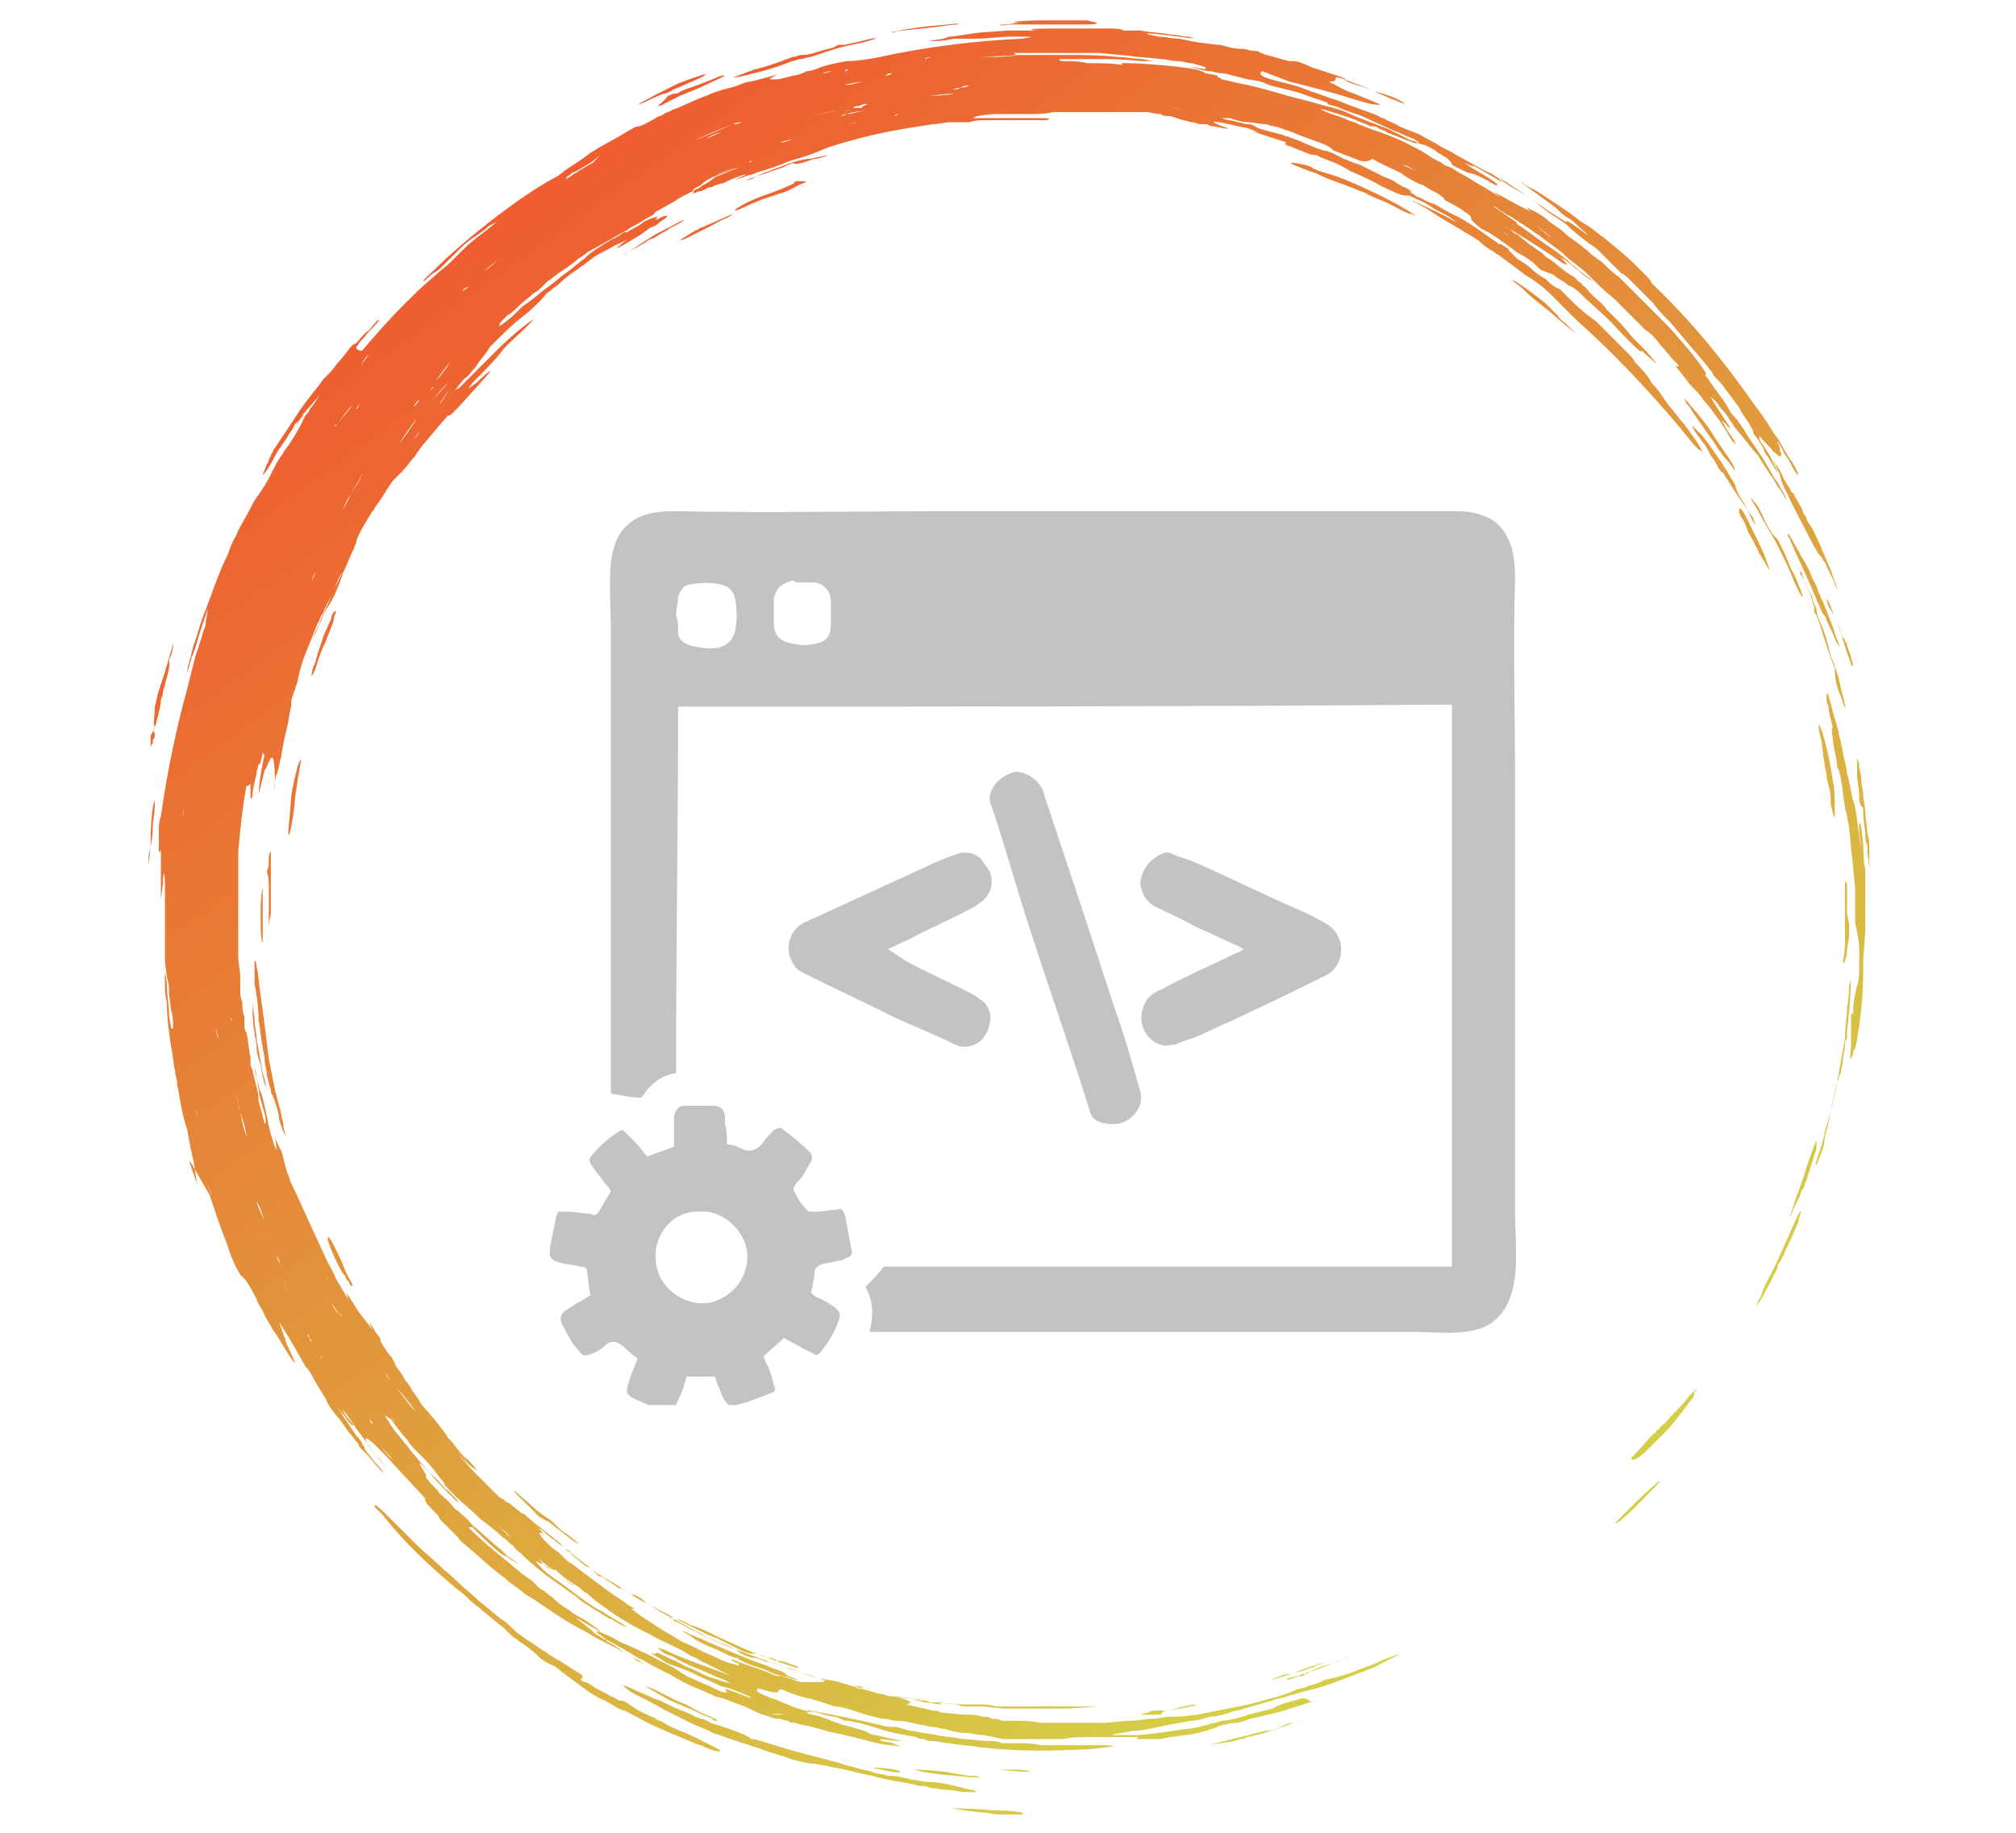 <?xml version="1.0" encoding="utf-8"?>
<!-- Generator: Adobe Illustrator 27.5.0, SVG Export Plug-In . SVG Version: 6.00 Build 0)  -->
<svg version="1.1" id="Layer_1" xmlns="http://www.w3.org/2000/svg" xmlns:xlink="http://www.w3.org/1999/xlink" x="0px" y="0px"
	 viewBox="0 0 99 90" style="enable-background:new 0 0 99 90;" xml:space="preserve">
<style type="text/css">
	.st0{fill:url(#SVGID_1_);}
	.st1{fill:url(#SVGID_00000179635662826886418310000004804475663925990807_);}
	.st2{fill:url(#SVGID_00000045603648715656369380000005090170199719678399_);}
	.st3{fill:url(#SVGID_00000118372700812420246540000016966507365466372503_);}
	.st4{fill:url(#SVGID_00000119094467450573873900000006237000556772754610_);}
	.st5{fill:url(#SVGID_00000035490858687376603640000005701024331820387744_);}
	.st6{fill:url(#SVGID_00000102536224160540684990000001364870888805631141_);}
	.st7{fill:url(#SVGID_00000023251973691590138270000007156255458249968548_);}
	.st8{fill:url(#SVGID_00000036231921973618389490000004049952713086218931_);}
	.st9{fill:url(#SVGID_00000120553988977020778400000002278667964697470888_);}
	.st10{fill:url(#SVGID_00000075845326285803089600000004758891458801764504_);}
	.st11{fill:url(#SVGID_00000081639973333188604830000008152490712215496619_);}
	.st12{fill:url(#SVGID_00000152247362231410619050000009053347703812361351_);}
	.st13{fill:url(#SVGID_00000114787642124773067700000016118751512212253838_);}
	.st14{fill:url(#SVGID_00000119819886603667864130000009710024467620814220_);}
	.st15{fill:url(#SVGID_00000078731586897547900130000004372941548615668609_);}
	.st16{fill:url(#SVGID_00000084522130818135584900000016466245373982918810_);}
	.st17{fill:url(#SVGID_00000127762707349515783640000001355228929014507686_);}
	.st18{fill:url(#SVGID_00000130645144213930784050000002271436191367687564_);}
	.st19{fill:url(#SVGID_00000140712240025287800600000004724819306804986024_);}
	.st20{fill:url(#SVGID_00000083077641610738181730000017812578204868279742_);}
	.st21{fill:url(#SVGID_00000147921409049823047520000009542467619945603768_);}
	.st22{fill:url(#SVGID_00000150789285053384818140000018115994287286165165_);}
	.st23{fill:url(#SVGID_00000124153189996471914500000017999485392774035609_);}
	.st24{fill:url(#SVGID_00000069381534645105521780000008598675635198000571_);}
	.st25{fill:url(#SVGID_00000127007681690926545980000012929221842392228520_);}
	.st26{fill:url(#SVGID_00000045617935226274135380000003610250434699856050_);}
	.st27{fill:url(#SVGID_00000114785928236425646910000005621614699453035440_);}
	.st28{fill:url(#SVGID_00000052825602537751080450000006523682215122028950_);}
	.st29{fill:url(#SVGID_00000059283344128474032830000007697293989563236756_);}
	.st30{fill:url(#SVGID_00000121999110949726476360000010796451656645089185_);}
	.st31{fill:url(#SVGID_00000052788472931996336150000003892809127085543835_);}
	.st32{fill:url(#SVGID_00000057121420174940571940000016707296411851835557_);}
	.st33{fill:url(#SVGID_00000150795382192859252970000004001356923372511132_);}
	.st34{fill:url(#SVGID_00000178927765035672593210000011913503946980683683_);}
	.st35{fill:url(#SVGID_00000148636026531383888070000010420187666890484104_);}
	.st36{fill:url(#SVGID_00000129911737239268464250000012238357032010235043_);}
	.st37{fill:url(#SVGID_00000137853544919243042260000009690408844083468709_);}
	.st38{fill:url(#SVGID_00000065049459927684940710000015783332577316693653_);}
	.st39{fill:url(#SVGID_00000066496809164515427470000009071811240758175890_);}
	.st40{fill:url(#SVGID_00000042717849674756047470000017432584302755835053_);}
	.st41{fill:url(#SVGID_00000090257352723339315800000010632735971941470090_);}
	.st42{fill:url(#SVGID_00000124881060368418416900000017210681744106266294_);}
	.st43{fill:url(#SVGID_00000129925849585440025290000004102721874197803939_);}
	.st44{fill:url(#SVGID_00000170968242259426414650000003746631239431085753_);}
	.st45{fill:url(#SVGID_00000150095363349306165140000003003461631534240406_);}
	.st46{fill:url(#SVGID_00000122716316654695115560000007148526413066180008_);}
	.st47{fill:url(#SVGID_00000137828569837685610640000001161925811509611961_);}
	.st48{fill:url(#SVGID_00000117646049224569631720000013288198715752095404_);}
	.st49{fill:url(#SVGID_00000156547210776306871650000014265797520682980506_);}
	.st50{fill:url(#SVGID_00000173140147547300879180000016928784519436980625_);}
	.st51{fill:url(#SVGID_00000013904329682368750520000003968837177027998848_);}
	.st52{fill:url(#SVGID_00000119113723967356563730000006162671704632665758_);}
	.st53{fill:url(#SVGID_00000103245113622136187450000004974542379995269823_);}
	.st54{fill:url(#SVGID_00000021104592368092758270000005334821984152901259_);}
	.st55{fill:url(#SVGID_00000165231677167198369580000013275070634447072182_);}
	.st56{fill:url(#SVGID_00000093869719930018307510000010541227054424461748_);}
	.st57{fill:url(#SVGID_00000018951056463692698230000011107910633051892883_);}
	.st58{fill:url(#SVGID_00000060023897126958738550000011469107552695937966_);}
	.st59{clip-path:url(#SVGID_00000075123905408082057760000001172774209371924660_);}
	.st60{fill:#C3C3C3;}
</style>
<g>
	<g>
		
			<linearGradient id="SVGID_1_" gradientUnits="userSpaceOnUse" x1="-8.653" y1="73.566" x2="45.721" y2="-2.452" gradientTransform="matrix(1 0 0 -1 0 92)">
			<stop  offset="0" style="stop-color:#F34B2C"/>
			<stop  offset="1" style="stop-color:#D5CE47"/>
		</linearGradient>
		<path class="st0" d="M43.6,87.2c-0.3-0.1-0.6-0.1-0.8-0.2c-0.3-0.1-0.5-0.1-0.8-0.2s-0.5-0.1-0.7-0.2s-0.5-0.1-0.7-0.2
			c-0.9-0.2-1.5-0.4-1.9-0.5c-0.3-0.1-0.7-0.2-1.3-0.4c-0.1,0-0.3-0.1-0.4-0.1c-0.1,0-0.2,0-0.2-0.1c-0.1,0-0.2-0.1-0.2-0.1
			c-0.3-0.1-0.7-0.3-1.1-0.4c-0.2-0.1-0.4-0.1-0.6-0.2s-0.3-0.2-0.5-0.2c-0.3-0.1-0.6-0.3-0.9-0.4c-0.6-0.2-1-0.5-1.4-0.6
			c-0.4-0.2-0.7-0.3-0.9-0.4c-0.2-0.1-0.4-0.2-0.5-0.2c-0.2-0.1-0.1,0,0.3,0.3c0.4,0.2,1,0.5,1.7,0.9c0.2,0.1,0.4,0.2,0.6,0.3
			c0.2,0.1,0.4,0.2,0.6,0.3c0.4,0.2,0.8,0.3,1.1,0.5c0.4,0.1,0.8,0.3,1.2,0.4c0.2,0.1,0.4,0.1,0.6,0.2c0.2,0.1,0.4,0.1,0.6,0.2
			c0.5,0.2,1,0.3,1.5,0.5c0.4,0.1,0.8,0.2,1,0.2s0.4,0.1,0.7,0.1c0.2,0.1,0.5,0.1,0.9,0.2s0.8,0.2,1.3,0.3c0.1,0,0.3,0.1,0.4,0.1
			c0.1,0,0.3,0.1,0.5,0.1c0.3,0.1,0.7,0.1,1,0.2c0.2,0,0.3,0.1,0.5,0.1s0.3,0,0.5,0.1c0.3,0,0.6,0.1,0.9,0.1c0.3,0,0.5,0.1,0.8,0.1
			c0.2,0,0.4,0,0.5,0s0.1,0-0.1-0.1c-0.2,0-0.5-0.1-0.9-0.2s-0.9-0.2-1.4-0.2c-0.2,0-0.5-0.1-0.7-0.1C44.1,87.2,43.8,87.2,43.6,87.2
			z"/>
		
			<linearGradient id="SVGID_00000173138585687856237580000013469312644959855006_" gradientUnits="userSpaceOnUse" x1="-14.3" y1="69.526" x2="40.074" y2="-6.492" gradientTransform="matrix(1 0 0 -1 0 92)">
			<stop  offset="0" style="stop-color:#F34B2C"/>
			<stop  offset="1" style="stop-color:#D5CE47"/>
		</linearGradient>
		<path style="fill:url(#SVGID_00000173138585687856237580000013469312644959855006_);" d="M28.5,82.2c-0.5-0.3-0.9-0.6-1.3-0.8
			c-0.1-0.1-0.2-0.1-0.3-0.2c-0.1-0.1-0.2-0.1-0.3-0.2c-0.2-0.1-0.4-0.3-0.6-0.4c-0.3-0.2-0.6-0.4-0.8-0.6c-0.2-0.2-0.4-0.4-0.6-0.5
			c-0.4-0.3-0.7-0.6-1.1-0.9c-0.3-0.3-0.7-0.6-1-0.9s-0.7-0.6-1-0.9s-0.7-0.6-1-0.9l-0.4-0.4c-0.1-0.1-0.2-0.2-0.2-0.2
			c-0.2-0.2-0.3-0.3-0.5-0.5c-0.6-0.6-0.9-0.9-1-0.9c0,0,0,0,0,0.1c0.1,0.1,0.2,0.2,0.4,0.4c0.7,0.9,1.7,2,3.6,3.6
			c0.3,0.2,0.5,0.4,0.7,0.6s0.4,0.3,0.6,0.5c0.4,0.3,0.7,0.6,1,0.8c0.1,0.1,0.1,0.1,0.2,0.2s0.1,0.1,0.2,0.2s0.3,0.2,0.4,0.3
			c0.3,0.2,0.6,0.4,0.9,0.7c0.2,0.2,0.5,0.4,0.8,0.5c0.3,0.2,0.5,0.4,0.8,0.6c0.1,0.1,0.3,0.2,0.4,0.3c0.1,0.1,0.3,0.2,0.4,0.3
			c0.3,0.2,0.6,0.4,0.9,0.5l0.5,0.3c0.2,0.1,0.3,0.2,0.5,0.2c0.3,0.2,0.6,0.3,0.9,0.5c0.6,0.3,1.3,0.6,1.8,0.8
			c0.2,0.1,0.5,0.2,0.7,0.3c0.2,0.1,0.4,0.1,0.5,0.2c0.3,0.1,0.5,0.2,0.7,0.2s0-0.1-0.6-0.4c-0.2-0.1-0.4-0.2-0.6-0.3
			c-0.2-0.1-0.4-0.2-0.7-0.3c-0.2-0.1-0.5-0.2-0.8-0.4c-0.1-0.1-0.3-0.1-0.4-0.2c-0.1-0.1-0.3-0.1-0.4-0.2c-0.3-0.1-0.6-0.3-0.9-0.5
			c-0.1-0.1-0.3-0.2-0.5-0.2c-0.2-0.1-0.3-0.2-0.4-0.2c-0.3-0.2-0.6-0.3-0.9-0.5c-0.1-0.1-0.3-0.2-0.4-0.2s-0.1-0.1-0.2-0.1
			C28.7,82.3,28.6,82.3,28.5,82.2z"/>
		
			<linearGradient id="SVGID_00000106137265250092284770000010198425280743081876_" gradientUnits="userSpaceOnUse" x1="45.316" y1="112.169" x2="99.69" y2="36.151" gradientTransform="matrix(1 0 0 -1 0 92)">
			<stop  offset="0" style="stop-color:#F34B2C"/>
			<stop  offset="1" style="stop-color:#D5CE47"/>
		</linearGradient>
		<path style="fill:url(#SVGID_00000106137265250092284770000010198425280743081876_);" d="M66,8.8c-0.5-0.2-0.9-0.3-1.2-0.4
			c-0.1,0-0.2-0.1-0.2-0.1c-0.1,0-0.1,0-0.2-0.1c-0.1,0-0.2-0.1-0.3-0.1C63.7,8,63.5,8,63.4,8c-0.1,0,0.3,0.2,1.2,0.5
			c0.4,0.2,0.9,0.4,1.5,0.6c0.2,0.1,0.3,0.1,0.5,0.2c0.2,0.1,0.3,0.1,0.5,0.2c0.3,0.2,0.7,0.3,1.1,0.5c0.6,0.3,0.9,0.5,1.1,0.5
			c0.2,0.1,0.2,0.1,0.2,0.1C69.6,10.6,68.2,9.7,66,8.8z"/>
		
			<linearGradient id="SVGID_00000092415864690163525720000006328143214996655530_" gradientUnits="userSpaceOnUse" x1="50.812" y1="116.1" x2="105.186" y2="40.082" gradientTransform="matrix(1 0 0 -1 0 92)">
			<stop  offset="0" style="stop-color:#F34B2C"/>
			<stop  offset="1" style="stop-color:#D5CE47"/>
		</linearGradient>
		<path style="fill:url(#SVGID_00000092415864690163525720000006328143214996655530_);" d="M86.2,25.8c0,0,0-0.1-0.1-0.3
			c0-0.1-0.1-0.2-0.2-0.3c0-0.1-0.1-0.1-0.1-0.2s-0.1-0.1-0.1-0.2c-0.2-0.3-0.4-0.6-0.5-1c-0.1-0.2-0.2-0.3-0.3-0.5
			c-0.1-0.2-0.2-0.3-0.3-0.5c-0.5-0.7-0.8-1.2-1.1-1.5c-0.3-0.3-0.4-0.4-0.4-0.4c0,0.1,0.2,0.4,0.5,0.8c0.2,0.2,0.3,0.5,0.5,0.8
			c0.1,0.1,0.2,0.3,0.3,0.5c0.1,0.1,0.1,0.2,0.2,0.2c0.1,0.1,0.1,0.2,0.2,0.3c0.3,0.5,0.7,1.1,1,1.5C86,25.5,86.2,25.8,86.2,25.8z"
			/>
		
			<linearGradient id="SVGID_00000018221063805289906380000013147369473227897771_" gradientUnits="userSpaceOnUse" x1="47.398" y1="113.657" x2="101.772" y2="37.639" gradientTransform="matrix(1 0 0 -1 0 92)">
			<stop  offset="0" style="stop-color:#F34B2C"/>
			<stop  offset="1" style="stop-color:#D5CE47"/>
		</linearGradient>
		<path style="fill:url(#SVGID_00000018221063805289906380000013147369473227897771_);" d="M91.5,40c0,0.3,0.1,0.7,0.1,1
			c0,0.2,0,0.3,0.1,0.5c0,0.1,0,0.3,0,0.4c0.1,0.5,0.1,0.8,0.1,0.8c0-0.1,0-0.4,0-0.9c0-0.3,0-0.6-0.1-0.9c0-0.3-0.1-0.7-0.1-1
			s-0.1-0.6-0.1-0.8c0-0.3-0.1-0.6-0.1-0.8c0-0.3-0.1-0.5-0.1-0.7s-0.1-0.3-0.1-0.4c0-0.1,0,0,0,0.2c0,0.1,0,0.2,0,0.3s0,0.3,0,0.4
			c0,0.3,0.1,0.6,0.1,1c0,0.2,0,0.3,0.1,0.5C91.5,39.6,91.5,39.8,91.5,40z"/>
		
			<linearGradient id="SVGID_00000152948869609775253320000012721425269815497908_" gradientUnits="userSpaceOnUse" x1="-9.825" y1="72.727" x2="44.549" y2="-3.291" gradientTransform="matrix(1 0 0 -1 0 92)">
			<stop  offset="0" style="stop-color:#F34B2C"/>
			<stop  offset="1" style="stop-color:#D5CE47"/>
		</linearGradient>
		<path style="fill:url(#SVGID_00000152948869609775253320000012721425269815497908_);" d="M12.7,50.1c0.1,0.5,0.1,0.9,0.2,1.3
			c0,0.2,0.1,0.4,0.1,0.7c0,0.2,0.1,0.4,0.1,0.7c0.1,0.3,0.1,0.5,0.2,0.7c0,0.1,0,0.2,0.1,0.3c0,0.1,0.1,0.2,0.1,0.3
			c0.1,0.3,0.2,0.6,0.2,0.8c0.1,0.5,0.3,0.8,0.3,0.9c0,0,0,0,0-0.1s-0.1-0.3-0.1-0.6c-0.1-0.3-0.1-0.6-0.2-0.8
			c0-0.1-0.1-0.3-0.1-0.4c0-0.1-0.1-0.3-0.1-0.4c-0.1-0.5-0.2-1-0.3-1.5c-0.1-0.8-0.2-1.7-0.4-3.1c-0.1-0.6-0.1-1.1-0.2-1.4
			c0-0.3-0.1-0.4-0.1-0.3c0,0.1,0,0.5,0,1.1C12.6,48.8,12.7,49.5,12.7,50.1z"/>
		
			<linearGradient id="SVGID_00000040577065007656829560000014031999815104192959_" gradientUnits="userSpaceOnUse" x1="40.432" y1="108.675" x2="94.806" y2="32.657" gradientTransform="matrix(1 0 0 -1 0 92)">
			<stop  offset="0" style="stop-color:#F34B2C"/>
			<stop  offset="1" style="stop-color:#D5CE47"/>
		</linearGradient>
		<path style="fill:url(#SVGID_00000040577065007656829560000014031999815104192959_);" d="M89.2,57.2c0,0,0.1-0.2,0.2-0.5
			c0.1-0.2,0.2-0.5,0.2-0.8c0.1-0.4,0.2-0.8,0.3-1.3c0.1-0.4,0.2-0.9,0.3-1.3c0-0.1,0-0.2,0.1-0.3c0-0.1,0-0.2,0.1-0.3
			c0-0.2,0.1-0.4,0.1-0.7c0-0.2,0.1-0.4,0.1-0.7c0-0.1,0-0.2,0.1-0.3c0-0.1,0-0.2,0-0.3c0.2-1.7,0.2-2.9,0.2-2.7c0,0,0,0.2-0.1,0.4
			c0,0.2,0,0.6-0.1,1.1c0,0.5-0.1,1-0.1,1.5c-0.1,0.5-0.2,1.1-0.3,1.7c-0.1,0.6-0.3,1.3-0.4,1.9c-0.1,0.3-0.2,0.7-0.3,1
			c0,0.2-0.1,0.4-0.1,0.5s-0.1,0.2-0.1,0.3s-0.1,0.2-0.1,0.3C89.2,57,89.1,57.3,89.2,57.2z"/>
		
			<linearGradient id="SVGID_00000054245563525013889300000003177640579043503259_" gradientUnits="userSpaceOnUse" x1="34.266" y1="104.264" x2="88.639" y2="28.246" gradientTransform="matrix(1 0 0 -1 0 92)">
			<stop  offset="0" style="stop-color:#F34B2C"/>
			<stop  offset="1" style="stop-color:#D5CE47"/>
		</linearGradient>
		<path style="fill:url(#SVGID_00000054245563525013889300000003177640579043503259_);" d="M87.6,61.6c0.1-0.3,0.3-0.6,0.4-0.9
			c0.1-0.1,0.1-0.3,0.2-0.4c0-0.1,0.1-0.2,0.1-0.3c0.1-0.4,0.2-0.6,0.1-0.5s-0.2,0.4-0.4,0.8c-0.2,0.5-0.5,1.1-0.8,1.8
			c-0.3,0.6-0.6,1.1-0.7,1.5c-0.1,0.2-0.2,0.3-0.2,0.4s-0.1,0.2-0.1,0.2c0.1-0.1,0.3-0.4,0.5-0.8c0.1-0.2,0.3-0.5,0.4-0.8
			c0.1-0.1,0.2-0.3,0.2-0.5C87.4,62,87.5,61.8,87.6,61.6z"/>
		
			<linearGradient id="SVGID_00000129200631928835649030000004947882897286451350_" gradientUnits="userSpaceOnUse" x1="50.139" y1="115.618" x2="104.513" y2="39.6" gradientTransform="matrix(1 0 0 -1 0 92)">
			<stop  offset="0" style="stop-color:#F34B2C"/>
			<stop  offset="1" style="stop-color:#D5CE47"/>
		</linearGradient>
		<path style="fill:url(#SVGID_00000129200631928835649030000004947882897286451350_);" d="M90.4,34.2c0.3,0.9,0.3,0.7,0-0.4
			c-0.1-0.6-0.3-1.1-0.5-1.6c0-0.1-0.1-0.3-0.1-0.4s-0.1-0.3-0.1-0.4c-0.1-0.3-0.2-0.6-0.3-0.8c-0.1-0.2-0.2-0.5-0.2-0.7
			c-0.1-0.2-0.2-0.4-0.2-0.6c-0.2-0.3-0.3-0.6-0.4-0.8c0-0.1-0.1-0.2-0.1-0.3c0-0.1-0.1-0.1-0.1-0.2c-0.1-0.1-0.1-0.2-0.1-0.2
			c-0.1-0.1-0.1-0.1,0,0c0,0.1,0.1,0.1,0.1,0.3c0,0.1,0,0.1,0.1,0.2c0,0.1,0.1,0.1,0.1,0.2c0.1,0.3,0.3,0.6,0.4,1
			c0,0.1,0.1,0.3,0.1,0.4l0,0.1c0,0.1,0,0.1,0.1,0.2c0.1,0.3,0.2,0.5,0.3,0.9c0.1,0.3,0.2,0.6,0.3,0.9c0.1,0.3,0.2,0.6,0.3,0.8
			C90.1,33.3,90.2,33.8,90.4,34.2z"/>
		
			<linearGradient id="SVGID_00000075160104810254723160000007747964439673922691_" gradientUnits="userSpaceOnUse" x1="-8.662" y1="73.559" x2="45.712" y2="-2.459" gradientTransform="matrix(1 0 0 -1 0 92)">
			<stop  offset="0" style="stop-color:#F34B2C"/>
			<stop  offset="1" style="stop-color:#D5CE47"/>
		</linearGradient>
		<path style="fill:url(#SVGID_00000075160104810254723160000007747964439673922691_);" d="M37.1,81.6c-0.8-0.3-1.7-0.7-2.4-1
			c-0.2-0.1-0.4-0.2-0.5-0.2c-0.1-0.1-0.3-0.1-0.4-0.2c-0.2-0.1-0.3-0.1-0.3-0.1s0.2,0.1,0.5,0.3c0.1,0.1,0.3,0.2,0.5,0.3
			c0.2,0.1,0.4,0.2,0.7,0.3c0.2,0.1,0.4,0.2,0.6,0.3c0.1,0,0.2,0.1,0.3,0.1c0.1,0,0.1,0,0.2,0.1l0.2,0.1c0.4,0.2,0.9,0.3,1.3,0.5
			c0.4,0.2,0.8,0.2,1,0.3c0.3,0.1,0.4,0.1,0.4,0.1s-0.2-0.1-0.5-0.2c-0.3-0.3-0.6-0.3-0.8-0.4S37.4,81.7,37.1,81.6z"/>
		
			<linearGradient id="SVGID_00000156568735618873582810000013114956637665398183_" gradientUnits="userSpaceOnUse" x1="47.177" y1="113.5" x2="101.551" y2="37.482" gradientTransform="matrix(1 0 0 -1 0 92)">
			<stop  offset="0" style="stop-color:#F34B2C"/>
			<stop  offset="1" style="stop-color:#D5CE47"/>
		</linearGradient>
		<path style="fill:url(#SVGID_00000156568735618873582810000013114956637665398183_);" d="M90,38.3c-0.2-1.4-0.6-2.8-0.7-2.7
			c0,0,0,0.2,0.1,0.6c0.1,0.3,0.1,0.8,0.2,1.3c0,0.2,0.1,0.4,0.1,0.6c0,0.2,0.1,0.4,0.1,0.5c0.1,0.3,0.1,0.6,0.1,0.8
			s0.1,0.4,0.1,0.5s0.1,0.2,0.1,0.3c0-0.1,0-0.2,0-0.3s0-0.2,0-0.3C90.1,39.2,90.1,38.8,90,38.3z"/>
		
			<linearGradient id="SVGID_00000006687318086057757700000001695761162327739020_" gradientUnits="userSpaceOnUse" x1="30.584" y1="101.631" x2="84.958" y2="25.613" gradientTransform="matrix(1 0 0 -1 0 92)">
			<stop  offset="0" style="stop-color:#F34B2C"/>
			<stop  offset="1" style="stop-color:#D5CE47"/>
		</linearGradient>
		<path style="fill:url(#SVGID_00000006687318086057757700000001695761162327739020_);" d="M37.4,3.5c0.4-0.1,1-0.3,1.5-0.5
			c0.1,0,0.3-0.1,0.4-0.1c0.2,0,0.3-0.1,0.5-0.1c0.3-0.1,0.6-0.2,0.9-0.3c0.6-0.2,1.1-0.3,1.6-0.4C42.7,2,43,1.9,43,1.9
			c0.1-0.1-0.6,0.1-1.5,0.3c-0.1,0-0.1,0-0.2,0c-0.1,0-0.2,0-0.3,0.1c-0.2,0.1-0.4,0.1-0.7,0.2c-0.3,0.1-0.6,0.2-0.9,0.2
			c-0.2,0-0.3,0.1-0.5,0.1c-0.2,0.1-0.3,0.1-0.5,0.2c-0.3,0.1-0.6,0.2-0.9,0.3c-0.1,0-0.3,0.1-0.4,0.1c-0.1,0-0.2,0.1-0.3,0.1
			C36.3,3.7,36,3.8,36,3.8C36.3,3.8,36.6,3.7,37.4,3.5z"/>
		
			<linearGradient id="SVGID_00000074406469336857834460000009983728945707105186_" gradientUnits="userSpaceOnUse" x1="-3.153" y1="77.5" x2="51.221" y2="1.482" gradientTransform="matrix(1 0 0 -1 0 92)">
			<stop  offset="0" style="stop-color:#F34B2C"/>
			<stop  offset="1" style="stop-color:#D5CE47"/>
		</linearGradient>
		<path style="fill:url(#SVGID_00000074406469336857834460000009983728945707105186_);" d="M14.3,39.1c-0.1,1.5-0.2,1.9-0.1,1.9
			c0,0,0.2-0.6,0.3-1.9c0.2-1.4,0.3-1.8,0.3-1.9c0,0,0,0.1-0.1,0.2c0,0.1-0.1,0.2-0.1,0.3C14.5,38.1,14.4,38.5,14.3,39.1z"/>
		
			<linearGradient id="SVGID_00000022538251635135087760000003916575044637404292_" gradientUnits="userSpaceOnUse" x1="44.259" y1="111.413" x2="98.633" y2="35.395" gradientTransform="matrix(1 0 0 -1 0 92)">
			<stop  offset="0" style="stop-color:#F34B2C"/>
			<stop  offset="1" style="stop-color:#D5CE47"/>
		</linearGradient>
		<path style="fill:url(#SVGID_00000022538251635135087760000003916575044637404292_);" d="M90.7,44.8c0-0.5,0-0.9,0-1.2
			c0-0.2,0-0.3-0.1-0.3c0,0,0,0.1,0,0.2c0,0.1,0,0.2,0,0.4c0,0.3,0,0.7,0,1.3c0,0.1,0,0.1,0,0.2c0,0.1,0,0.2,0,0.2
			c0,0.2,0,0.3,0,0.5c0,0.3,0,0.7-0.1,1.1c0,0.1,0.1,0.1,0.1,0s0.1-0.2,0.1-0.5c0-0.2,0.1-0.5,0.1-0.8c0-0.2,0-0.3,0-0.5
			S90.7,45,90.7,44.8z"/>
		
			<linearGradient id="SVGID_00000119106304195031568460000012685955971403667100_" gradientUnits="userSpaceOnUse" x1="50.772" y1="116.071" x2="105.146" y2="40.053" gradientTransform="matrix(1 0 0 -1 0 92)">
			<stop  offset="0" style="stop-color:#F34B2C"/>
			<stop  offset="1" style="stop-color:#D5CE47"/>
		</linearGradient>
		<path style="fill:url(#SVGID_00000119106304195031568460000012685955971403667100_);" d="M86.9,26c-0.2-0.3-0.3-0.6-0.4-0.8
			c-0.1-0.2-0.2-0.4-0.3-0.5C86,24.5,86,24.4,86,24.5c0,0.1,0.2,0.3,0.4,0.7c0.2,0.4,0.5,0.9,0.8,1.4c0.3,0.6,0.6,1.2,0.8,1.7
			c0.2,0.5,0.4,0.9,0.5,1s-0.1-0.4-0.4-1.1c-0.2-0.3-0.3-0.7-0.5-1.1c-0.1-0.2-0.2-0.4-0.3-0.6C87.1,26.3,87,26.2,86.9,26z"/>
		
			<linearGradient id="SVGID_00000098918074678029964340000004266581556443147704_" gradientUnits="userSpaceOnUse" x1="39.245" y1="107.826" x2="93.618" y2="31.808" gradientTransform="matrix(1 0 0 -1 0 92)">
			<stop  offset="0" style="stop-color:#F34B2C"/>
			<stop  offset="1" style="stop-color:#D5CE47"/>
		</linearGradient>
		<path style="fill:url(#SVGID_00000098918074678029964340000004266581556443147704_);" d="M49.7,1.2c0.4,0,1.2,0,1.4,0
			c0.6,0,1.3,0,1.9,0c0.6,0,1,0,0.8-0.1c0.1,0-0.1,0-0.4-0.1c-0.2,0-0.4,0-0.8,0c-0.2,0-0.3,0-0.5,0s-0.4,0-0.6,0
			c-1.6,0-2,0.1-1.5,0.1c0.2,0,0.3,0,0.3,0c-0.1,0-0.3,0-0.8,0.1C48.9,1.2,48.9,1.3,49.7,1.2z"/>
		
			<linearGradient id="SVGID_00000043451165300134257120000005970690841608130481_" gradientUnits="userSpaceOnUse" x1="51.24" y1="116.406" x2="105.614" y2="40.388" gradientTransform="matrix(1 0 0 -1 0 92)">
			<stop  offset="0" style="stop-color:#F34B2C"/>
			<stop  offset="1" style="stop-color:#D5CE47"/>
		</linearGradient>
		<path style="fill:url(#SVGID_00000043451165300134257120000005970690841608130481_);" d="M83.9,21c-0.3-0.4-0.7-0.9-0.9-1.1
			c-0.2-0.3-0.4-0.4-0.3-0.3c0,0,0.1,0.1,0.1,0.2c0.1,0.1,0.2,0.2,0.3,0.4c0.2,0.3,0.5,0.7,0.9,1.3c0.2,0.2,0.3,0.5,0.5,0.7
			c0.1,0.2,0.3,0.4,0.4,0.5c0.2,0.3,0.3,0.4,0.3,0.4c0-0.1-0.1-0.3-0.3-0.6C84.5,21.9,84.2,21.5,83.9,21z"/>
		
			<linearGradient id="SVGID_00000031202830791440513800000003487051762007504012_" gradientUnits="userSpaceOnUse" x1="27.303" y1="99.284" x2="81.677" y2="23.266" gradientTransform="matrix(1 0 0 -1 0 92)">
			<stop  offset="0" style="stop-color:#F34B2C"/>
			<stop  offset="1" style="stop-color:#D5CE47"/>
		</linearGradient>
		<path style="fill:url(#SVGID_00000031202830791440513800000003487051762007504012_);" d="M38.3,8.2c-0.3,0.1-0.5,0.2-0.8,0.3
			c-0.2,0.1-0.5,0.2-0.6,0.3C36.5,8.9,36.3,9,36.3,9s0.3-0.1,0.7-0.3c0.4-0.1,0.9-0.3,1.5-0.5c0.1-0.1,0.3-0.1,0.4-0.2
			c0.2,0.1,0.4,0,0.5,0c0.3-0.1,0.5-0.2,0.7-0.2c0.4-0.1,0.6-0.2,0.6-0.2s-0.4,0.1-0.9,0.2C39.4,7.8,38.8,8,38.3,8.2z"/>
		
			<linearGradient id="SVGID_00000101790627612354013870000013936592069684459173_" gradientUnits="userSpaceOnUse" x1="26.244" y1="98.527" x2="80.618" y2="22.509" gradientTransform="matrix(1 0 0 -1 0 92)">
			<stop  offset="0" style="stop-color:#F34B2C"/>
			<stop  offset="1" style="stop-color:#D5CE47"/>
		</linearGradient>
		<path style="fill:url(#SVGID_00000101790627612354013870000013936592069684459173_);" d="M37.5,9.6c-0.8,0.3-1.3,0.6-1.4,0.7
			c-0.1,0.1,0.2,0,0.6-0.2c0.2-0.1,0.5-0.2,0.7-0.3c0.3-0.1,0.6-0.2,0.9-0.3c0.4-0.1,0.7-0.3,0.9-0.4C39.4,9,39.5,9,39.6,8.9
			c0,0-0.1,0-0.2,0c-0.1,0-0.1,0-0.2,0c-0.1,0-0.2,0-0.2,0.1C38.6,9.2,38.1,9.4,37.5,9.6z"/>
		
			<linearGradient id="SVGID_00000099644067760985504010000015153251674181414540_" gradientUnits="userSpaceOnUse" x1="21.484" y1="95.122" x2="75.858" y2="19.104" gradientTransform="matrix(1 0 0 -1 0 92)">
			<stop  offset="0" style="stop-color:#F34B2C"/>
			<stop  offset="1" style="stop-color:#D5CE47"/>
		</linearGradient>
		<path style="fill:url(#SVGID_00000099644067760985504010000015153251674181414540_);" d="M33.6,10.8c-0.1,0-0.4,0.2-1.4,0.7
			c-1.1,0.7-1.5,1-1.6,1c0,0,0.4-0.2,1.1-0.6c0.1-0.1,0.3-0.2,0.4-0.2c0.1-0.1,0.2-0.1,0.3-0.2c0.2-0.1,0.4-0.2,0.5-0.3
			C33.3,11,33.5,10.9,33.6,10.8z"/>
		
			<linearGradient id="SVGID_00000003097757158001543930000014361619235656594307_" gradientUnits="userSpaceOnUse" x1="6.282" y1="84.249" x2="60.656" y2="8.23" gradientTransform="matrix(1 0 0 -1 0 92)">
			<stop  offset="0" style="stop-color:#F34B2C"/>
			<stop  offset="1" style="stop-color:#D5CE47"/>
		</linearGradient>
		<path style="fill:url(#SVGID_00000003097757158001543930000014361619235656594307_);" d="M62.1,85c-1.1,0.3-2.5,0.6-2.7,0.7
			c-0.1,0,0.5-0.1,1.2-0.2l0.3-0.1c0.1,0,0.2,0,0.3-0.1c0.2,0,0.4-0.1,0.5-0.1c0.4-0.1,0.7-0.2,1-0.3c0.6-0.2,1-0.4,1.2-0.4
			c0.1,0-0.1,0-0.4,0.1c-0.2,0-0.4,0.1-0.6,0.2C62.7,84.9,62.4,85,62.1,85z"/>
		
			<linearGradient id="SVGID_00000065038734800500307190000008347970109339931813_" gradientUnits="userSpaceOnUse" x1="50.248" y1="115.696" x2="104.622" y2="39.678" gradientTransform="matrix(1 0 0 -1 0 92)">
			<stop  offset="0" style="stop-color:#F34B2C"/>
			<stop  offset="1" style="stop-color:#D5CE47"/>
		</linearGradient>
		<path style="fill:url(#SVGID_00000065038734800500307190000008347970109339931813_);" d="M86.1,26.1c-0.2-0.4-0.3-0.6-0.4-0.8
			c-0.1-0.2-0.2-0.3-0.2-0.3c-0.1-0.1,0,0-0.1,0c0,0.1,0,0,0,0.1c0,0,0,0.1,0.1,0.3c0.1,0.1,0.2,0.3,0.3,0.6
			c0.1,0.3,0.3,0.5,0.4,0.8c0.1,0.1,0.1,0.2,0.2,0.4c0.1,0.1,0.1,0.2,0.2,0.3c0.6,1.1,0.1,0,0.1-0.1C86.7,27.4,86.6,27.1,86.1,26.1z
			"/>
		
			<linearGradient id="SVGID_00000073687785213124219520000003529161108352019592_" gradientUnits="userSpaceOnUse" x1="26.733" y1="98.877" x2="81.107" y2="22.859" gradientTransform="matrix(1 0 0 -1 0 92)">
			<stop  offset="0" style="stop-color:#F34B2C"/>
			<stop  offset="1" style="stop-color:#D5CE47"/>
		</linearGradient>
		<path style="fill:url(#SVGID_00000073687785213124219520000003529161108352019592_);" d="M81.1,71c0.3-0.3,0.4-0.4,0.7-0.7
			c0.3-0.3,0.6-0.7,1.2-1.5c0.1-0.1,0.2-0.2,0.2-0.4c0-0.1,0.1-0.1,0.1-0.1v-0.1c0,0-0.1,0.1-0.4,0.4c-0.2,0.3-0.5,0.6-0.9,1
			c-0.1,0.1-0.2,0.3-0.4,0.4c-0.1,0.1-0.1,0.2-0.2,0.2c-0.1,0.1-0.1,0.2-0.2,0.2c-0.3,0.3-0.6,0.7-1.1,1.2
			C80.2,71.9,80.8,71.3,81.1,71z"/>
		
			<linearGradient id="SVGID_00000145760072271466712790000018421250545325962889_" gradientUnits="userSpaceOnUse" x1="-6.128" y1="75.372" x2="48.246" y2="-0.646" gradientTransform="matrix(1 0 0 -1 0 92)">
			<stop  offset="0" style="stop-color:#F34B2C"/>
			<stop  offset="1" style="stop-color:#D5CE47"/>
		</linearGradient>
		<path style="fill:url(#SVGID_00000145760072271466712790000018421250545325962889_);" d="M13.2,43.6c0,1,0,1.9,0,1.9
			s0-0.2,0.1-0.6c0-0.1,0-0.2,0-0.3s0-0.3,0-0.4c0-0.3,0-0.6,0-0.9c0-0.1,0-0.3,0-0.4c0-0.1,0-0.2,0-0.3c0-0.2,0-0.4,0-0.5
			c0-0.2,0-0.3,0-0.3s-0.1,0.1-0.1,0.4c0,0.2,0,0.4-0.1,0.6C13.2,43,13.2,43.3,13.2,43.6z"/>
		
			<linearGradient id="SVGID_00000144311639719046369540000002066217253005507741_" gradientUnits="userSpaceOnUse" x1="1.327" y1="80.704" x2="55.701" y2="4.686" gradientTransform="matrix(1 0 0 -1 0 92)">
			<stop  offset="0" style="stop-color:#F34B2C"/>
			<stop  offset="1" style="stop-color:#D5CE47"/>
		</linearGradient>
		<path style="fill:url(#SVGID_00000144311639719046369540000002066217253005507741_);" d="M15.9,31.2c-0.1,0.3-0.2,0.6-0.3,0.9
			c-0.1,0.3-0.1,0.5-0.2,0.6c-0.1,0.3-0.1,0.5-0.1,0.5s0.1-0.1,0.2-0.4c0.1-0.3,0.2-0.7,0.5-1.3c0.2-0.6,0.4-0.9,0.4-1.2
			c0.1-0.2,0.1-0.3,0.1-0.3s-0.1,0-0.2,0.2C16.3,30.4,16.1,30.7,15.9,31.2z"/>
		
			<linearGradient id="SVGID_00000020381206848800254230000005808837279310864530_" gradientUnits="userSpaceOnUse" x1="-10.094" y1="72.535" x2="44.28" y2="-3.483" gradientTransform="matrix(1 0 0 -1 0 92)">
			<stop  offset="0" style="stop-color:#F34B2C"/>
			<stop  offset="1" style="stop-color:#D5CE47"/>
		</linearGradient>
		<path style="fill:url(#SVGID_00000020381206848800254230000005808837279310864530_);" d="M12.9,52.7c-0.1-0.6-0.2-1.1-0.3-1.7
			c0-0.3-0.1-0.6-0.1-0.9c0-0.3-0.1-0.6-0.1-0.9c0,0.5,0,1,0.1,1.5c0,0.2,0.1,0.4,0.1,0.7s0.1,0.6,0.2,0.9c0.1,0.7,0.2,1,0.3,1.1
			C13.1,53.6,13.1,53.3,12.9,52.7z"/>
		
			<linearGradient id="SVGID_00000160884718560226742100000012222880905646410422_" gradientUnits="userSpaceOnUse" x1="-11.762" y1="71.342" x2="42.612" y2="-4.676" gradientTransform="matrix(1 0 0 -1 0 92)">
			<stop  offset="0" style="stop-color:#F34B2C"/>
			<stop  offset="1" style="stop-color:#D5CE47"/>
		</linearGradient>
		<path style="fill:url(#SVGID_00000160884718560226742100000012222880905646410422_);" d="M26.9,74.7c0.8,0.6,1.5,1.2,1.5,1.1
			c0,0-0.2-0.2-0.6-0.5c-0.2-0.1-0.4-0.3-0.6-0.5c-0.1-0.1-0.2-0.2-0.4-0.3c-0.1-0.1-0.3-0.2-0.4-0.3c-0.8-0.7-1.1-1-1.2-1
			c0,0,0.2,0.2,0.5,0.5c0.1,0.1,0.3,0.3,0.5,0.5c0.1,0.1,0.2,0.2,0.3,0.3c0.1,0,0.1,0.1,0.2,0.1C26.7,74.6,26.8,74.7,26.9,74.7z"/>
		
			<linearGradient id="SVGID_00000124130655878050211020000013454222901445207197_" gradientUnits="userSpaceOnUse" x1="6.67" y1="84.526" x2="61.044" y2="8.508" gradientTransform="matrix(1 0 0 -1 0 92)">
			<stop  offset="0" style="stop-color:#F34B2C"/>
			<stop  offset="1" style="stop-color:#D5CE47"/>
		</linearGradient>
		<path style="fill:url(#SVGID_00000124130655878050211020000013454222901445207197_);" d="M63.6,83.5c-0.4,0.1-0.8,0.2-1.1,0.4
			c-0.4,0.1-0.8,0.2-1.2,0.3c-0.2,0.1-0.4,0.1-0.6,0.2c-0.2,0-0.4,0.1-0.7,0.1c-0.2,0.1-0.5,0.1-0.7,0.2s-0.5,0.1-0.7,0.2
			c0.2,0,0.5-0.1,0.7-0.1s0.5-0.1,0.7-0.1s0.4-0.1,0.7-0.1c0.2,0,0.4-0.1,0.7-0.2c0.4-0.1,0.9-0.2,1.3-0.3c0.4-0.1,0.9-0.3,1.3-0.4
			c0.3-0.1,0.6-0.2,0.6-0.2s-0.1,0-0.2,0.1C64.1,83.3,63.9,83.4,63.6,83.5z"/>
		
			<linearGradient id="SVGID_00000071526662129387007540000005629600662560748982_" gradientUnits="userSpaceOnUse" x1="-8.471" y1="73.696" x2="45.903" y2="-2.322" gradientTransform="matrix(1 0 0 -1 0 92)">
			<stop  offset="0" style="stop-color:#F34B2C"/>
			<stop  offset="1" style="stop-color:#D5CE47"/>
		</linearGradient>
		<path style="fill:url(#SVGID_00000071526662129387007540000005629600662560748982_);" d="M38.2,81.6c0.9,0.3,1.2,0.4,0.9,0.2
			c-0.1,0-0.3-0.1-0.6-0.2C38.4,81.6,38.2,81.5,38.2,81.6c-0.2-0.2-0.4-0.2-0.5-0.2c-0.4-0.1-0.8-0.3-1.3-0.5
			c-0.4-0.2-0.9-0.4-1.3-0.6c-0.4-0.2-0.8-0.4-1.2-0.5c-0.3-0.2-0.6-0.3-0.7-0.3c0.4,0.2,0.8,0.4,1.2,0.6l0.2,0.1l0.2,0.1
			c0.1,0,0.2,0.1,0.3,0.1c0.2,0.1,0.4,0.2,0.6,0.3l0.6,0.3c0.2,0.1,0.4,0.2,0.6,0.2C37.3,81.2,37.7,81.4,38.2,81.6z"/>
		
			<linearGradient id="SVGID_00000052823312233474261230000003509619735975072905_" gradientUnits="userSpaceOnUse" x1="33.15" y1="12.6" x2="33.15" y2="12.6" gradientTransform="matrix(1 0 0 -1 0 92)">
			<stop  offset="0" style="stop-color:#F34B2C"/>
			<stop  offset="1" style="stop-color:#D5CE47"/>
		</linearGradient>
		<path style="fill:url(#SVGID_00000052823312233474261230000003509619735975072905_);" d="M33.2,79.4L33.2,79.4L33.2,79.4
			L33.2,79.4L33.2,79.4L33.2,79.4z"/>
		
			<linearGradient id="SVGID_00000096752704005489130240000017602717479947219099_" gradientUnits="userSpaceOnUse" x1="-4.644" y1="76.433" x2="49.73" y2="0.415" gradientTransform="matrix(1 0 0 -1 0 92)">
			<stop  offset="0" style="stop-color:#F34B2C"/>
			<stop  offset="1" style="stop-color:#D5CE47"/>
		</linearGradient>
		<path style="fill:url(#SVGID_00000096752704005489130240000017602717479947219099_);" d="M46.9,87.2c1,0.1,1.5,0.1,1.3,0.1
			c-0.1,0-0.2-0.1-0.5-0.1S47,87.1,46.4,87c-1-0.1-1.3-0.1-1.5-0.1C45.2,87,45.7,87.1,46.9,87.2z"/>
		
			<linearGradient id="SVGID_00000017503015504644931470000003924621839760965017_" gradientUnits="userSpaceOnUse" x1="36.963" y1="106.193" x2="91.337" y2="30.175" gradientTransform="matrix(1 0 0 -1 0 92)">
			<stop  offset="0" style="stop-color:#F34B2C"/>
			<stop  offset="1" style="stop-color:#D5CE47"/>
		</linearGradient>
		<path style="fill:url(#SVGID_00000017503015504644931470000003924621839760965017_);" d="M88.7,58c0.1-0.4,0.3-0.9,0.4-1.3
			c0.1-0.2,0.1-0.3,0.1-0.5c0-0.1,0-0.2,0-0.2s-0.1,0.2-0.2,0.5s-0.3,0.8-0.4,1.2c-0.2,0.6-0.4,1.1-0.5,1.4
			c-0.1,0.4-0.2,0.6-0.2,0.6c0,0.1,0.1-0.1,0.2-0.4c0.1-0.2,0.2-0.4,0.3-0.6c0-0.1,0.1-0.3,0.2-0.4C88.6,58.3,88.6,58.1,88.7,58z"/>
		
			<linearGradient id="SVGID_00000062879435492560373880000009640300666232358313_" gradientUnits="userSpaceOnUse" x1="48.793" y1="114.655" x2="103.166" y2="38.637" gradientTransform="matrix(1 0 0 -1 0 92)">
			<stop  offset="0" style="stop-color:#F34B2C"/>
			<stop  offset="1" style="stop-color:#D5CE47"/>
		</linearGradient>
		<path style="fill:url(#SVGID_00000062879435492560373880000009640300666232358313_);" d="M75.9,14.9c-0.5-0.4-0.9-0.7-1.2-0.9
			c-0.3-0.2-0.5-0.3-0.4-0.2s0.3,0.2,0.6,0.5c0.3,0.3,0.7,0.6,1.2,1c0.8,0.7,1.3,1.1,1.3,1.1c-0.1-0.1-0.2-0.2-0.5-0.5
			c-0.1-0.1-0.3-0.2-0.4-0.4c-0.1-0.1-0.2-0.2-0.3-0.3C76.1,15.1,76,15,75.9,14.9z"/>
		
			<linearGradient id="SVGID_00000137126502344067916090000008195683149061102209_" gradientUnits="userSpaceOnUse" x1="50.824" y1="116.108" x2="105.198" y2="40.09" gradientTransform="matrix(1 0 0 -1 0 92)">
			<stop  offset="0" style="stop-color:#F34B2C"/>
			<stop  offset="1" style="stop-color:#D5CE47"/>
		</linearGradient>
		<path style="fill:url(#SVGID_00000137126502344067916090000008195683149061102209_);" d="M90.4,31.1c0.2,0.6,0.3,1,0.4,1.2
			c0.1,0.3,0.1,0.4,0.2,0.4c0,0,0-0.1-0.1-0.4c0-0.1-0.1-0.3-0.2-0.6c0-0.1,0-0.1-0.1-0.2c0-0.1,0-0.1-0.1-0.2s-0.1-0.3-0.2-0.5
			c-0.2-0.4-0.3-0.8-0.4-1c-0.1-0.3-0.2-0.4-0.2-0.4s0,0.1,0.1,0.4C90.1,30.2,90.2,30.6,90.4,31.1z"/>
		
			<linearGradient id="SVGID_00000111154834018665602310000017331400400962267566_" gradientUnits="userSpaceOnUse" x1="-11.691" y1="71.393" x2="42.683" y2="-4.625" gradientTransform="matrix(1 0 0 -1 0 92)">
			<stop  offset="0" style="stop-color:#F34B2C"/>
			<stop  offset="1" style="stop-color:#D5CE47"/>
		</linearGradient>
		<path style="fill:url(#SVGID_00000111154834018665602310000017331400400962267566_);" d="M35.2,84.5c0.1,0-0.1-0.1-0.3-0.2
			c-0.3-0.1-0.7-0.3-1.2-0.6c-0.3-0.1-0.5-0.2-0.7-0.3c-0.2-0.1-0.4-0.2-0.6-0.3c-0.3-0.2-0.5-0.2-0.7-0.3c-0.2-0.1,0.3,0.2,1.2,0.7
			c0.7,0.3,1.2,0.5,1.6,0.7c0.2,0.1,0.3,0.1,0.5,0.2C35,84.5,35.1,84.5,35.2,84.5z"/>
		
			<linearGradient id="SVGID_00000006709428059277439110000006025831767864737155_" gradientUnits="userSpaceOnUse" x1="25.513" y1="98.004" x2="79.887" y2="21.986" gradientTransform="matrix(1 0 0 -1 0 92)">
			<stop  offset="0" style="stop-color:#F34B2C"/>
			<stop  offset="1" style="stop-color:#D5CE47"/>
		</linearGradient>
		<path style="fill:url(#SVGID_00000006709428059277439110000006025831767864737155_);" d="M33.3,4.3c0.9-0.4,1.2-0.5,1.3-0.6
			c0.2-0.1,0-0.1-1.3,0.4c-0.2,0.1-0.4,0.2-0.6,0.3c-0.2,0.1-0.4,0.2-0.6,0.3c-0.3,0.2-0.6,0.3-0.7,0.4c-0.2,0.1,0.1,0,0.5-0.2
			c0.2-0.1,0.4-0.2,0.7-0.3C32.8,4.6,33,4.4,33.3,4.3z"/>
		
			<linearGradient id="SVGID_00000011729324913436730600000003855134563487784383_" gradientUnits="userSpaceOnUse" x1="48.262" y1="114.275" x2="102.636" y2="38.257" gradientTransform="matrix(1 0 0 -1 0 92)">
			<stop  offset="0" style="stop-color:#F34B2C"/>
			<stop  offset="1" style="stop-color:#D5CE47"/>
		</linearGradient>
		<path style="fill:url(#SVGID_00000011729324913436730600000003855134563487784383_);" d="M67.5,4.5c0.2,0.1,0.5,0.2,0.7,0.3
			c0.2,0.1,0.3,0.1,0.5,0.2s0.4,0.1,0.3,0.1C68.9,5,68.4,4.7,67.5,4.5c-0.6-0.3-1-0.4-1.2-0.5c-0.3-0.1-0.4-0.1-0.4-0.1
			c0.1,0,0.2,0.1,0.5,0.2C66.7,4.2,67.1,4.3,67.5,4.5z"/>
		
			<linearGradient id="SVGID_00000129206596047487701590000007493227381279592612_" gradientUnits="userSpaceOnUse" x1="35.164" y1="104.907" x2="89.538" y2="28.889" gradientTransform="matrix(1 0 0 -1 0 92)">
			<stop  offset="0" style="stop-color:#F34B2C"/>
			<stop  offset="1" style="stop-color:#D5CE47"/>
		</linearGradient>
		<path style="fill:url(#SVGID_00000129206596047487701590000007493227381279592612_);" d="M45.3,1.4c0.9-0.1,1.5-0.2,1.7-0.2
			c0.3-0.1-0.3,0-1.5,0.1c-0.8,0.1-1.5,0.2-1.6,0.3C43.5,1.6,44.2,1.5,45.3,1.4z"/>
		
			<linearGradient id="SVGID_00000035526598116167631570000013427969616308194732_" gradientUnits="userSpaceOnUse" x1="9.85" y1="86.801" x2="64.224" y2="10.783" gradientTransform="matrix(1 0 0 -1 0 92)">
			<stop  offset="0" style="stop-color:#F34B2C"/>
			<stop  offset="1" style="stop-color:#D5CE47"/>
		</linearGradient>
		<path style="fill:url(#SVGID_00000035526598116167631570000013427969616308194732_);" d="M63.2,82.5c0,0,0.1,0,0.3-0.1
			c0.1,0,0.2-0.1,0.4-0.1c0.1,0,0.1,0,0.2-0.1c0.1,0,0.2-0.1,0.2-0.1c0.7-0.2,1.2-0.5,1.6-0.6c0.3-0.2,0.5-0.2,0.4-0.2
			c0,0-0.2,0.1-0.4,0.2c-0.2,0.1-0.6,0.2-0.9,0.3c-0.3,0.1-0.5,0.2-0.7,0.3c-0.1,0-0.1,0-0.2,0.1c-0.1,0-0.1,0-0.1,0
			c-0.1,0-0.2,0.1-0.3,0.1C63.3,82.4,63.2,82.4,63.2,82.5z"/>
		
			<linearGradient id="SVGID_00000054228065110940456020000007821273758938905729_" gradientUnits="userSpaceOnUse" x1="18.54" y1="93.016" x2="72.913" y2="16.998" gradientTransform="matrix(1 0 0 -1 0 92)">
			<stop  offset="0" style="stop-color:#F34B2C"/>
			<stop  offset="1" style="stop-color:#D5CE47"/>
		</linearGradient>
		<path style="fill:url(#SVGID_00000054228065110940456020000007821273758938905729_);" d="M83.6,22.2c-0.3-0.3,0.1,0.3-1.1-1.2
			c-1.6-1.9-3.3-3.7-5.1-5.3c-0.2-0.2-0.4-0.4-0.6-0.6c-0.1-0.1-0.2-0.2-0.3-0.3c-0.1-0.1-0.2-0.2-0.3-0.3c-0.4-0.4-0.8-0.7-1.3-1
			c-0.4-0.3-0.8-0.6-1.2-0.9c-0.1-0.1-0.2-0.1-0.3-0.2c-0.1-0.1-0.2-0.1-0.3-0.2c-0.2-0.1-0.4-0.3-0.5-0.4c-0.2-0.1-0.3-0.2-0.5-0.3
			s-0.3-0.2-0.5-0.3c-0.3-0.2-0.7-0.4-1-0.6c-0.3-0.2-0.6-0.4-0.8-0.5c-0.2-0.1-0.3-0.2-0.4-0.2c-0.1-0.1,0.1,0,0.5,0.2
			c1.1,0.5,1.6,0.8,1.6,0.8s-0.2-0.2-0.6-0.4c-0.2-0.1-0.4-0.2-0.7-0.4c-0.3-0.2-0.6-0.3-1-0.5H69c0,0-0.2,0-0.6-0.2
			c-0.2-0.1-0.5-0.2-0.8-0.4c-0.4-0.2-0.8-0.4-1.3-0.6c-0.3-0.2-0.7-0.4-1-0.5c-0.2-0.1-0.3-0.1-0.5-0.2c-0.1-0.1-0.3-0.1-0.4-0.1
			c-0.5-0.2-0.8-0.3-1-0.4C63,7.1,63.1,7,63.2,7c-1.9-0.6-1.8-0.6-1.4-0.5l-0.5-0.2l-0.5-0.1c-1.3-0.3-1.5-0.3-0.8,0
			c0.4,0.1,0.5,0.2-0.4,0c-0.1,0-0.2,0-0.3-0.1c-0.1,0-0.2,0-0.3,0c-0.2,0-0.3-0.1-0.5-0.1c-0.3-0.1-0.5-0.1-0.7-0.2
			c-0.1,0-0.2-0.1-0.4-0.1c-0.1,0-0.3,0-0.4-0.1c-0.3,0-0.5-0.1-0.8-0.1c-0.1,0-0.3,0-0.4,0c-0.1,0-0.2,0-0.3,0s-0.2,0-0.3,0
			c-0.2,0-0.6,0-0.9,0c-0.2,0-0.4,0-0.6,0c-0.2,0-0.5,0-0.8,0c-0.7,0-1,0-1.1,0h-0.1c0,0-0.2,0.1-1.1,0.1c-0.2,0-0.5,0-0.8,0
			s-0.6,0-0.8,0c-0.5,0-1,0.1-1,0.1s-0.3,0.1-0.2,0.1s0.5,0,1.7,0c0.1,0,0.3,0,0.4,0c0.1,0,0.3,0,0.4,0c0.3,0,0.5,0,0.7,0
			c0.4,0,0.7,0,0.4,0.1c-0.2,0-0.5,0-0.9,0c-0.3,0-0.7,0-1.1,0c-0.3,0-0.6,0-0.9,0c-0.3,0-0.6,0-0.9,0.1c-0.3,0-0.6,0-0.9,0
			c-0.3,0-0.6,0.1-0.9,0.1c-1.3,0.2-2.6,0.4-4,0.8l-0.7,0.2l-0.3,0.1c-0.1,0-0.2,0.1-0.3,0.1c-0.4,0.2-1,0.4-1.7,0.6
			c-0.3,0.1-0.7,0.3-1.1,0.4c-0.2,0.1-0.4,0.1-0.6,0.2c-0.2,0.1-0.4,0.1-0.6,0.2c-0.6,0.2-0.4,0.1,0.1-0.1c0.1-0.1-0.5,0.1-1.1,0.4
			c-0.1,0-0.3,0.1-0.4,0.1c-0.1,0.1-0.2,0.1-0.3,0.1c-0.2,0.1-0.3,0.2-0.5,0.2C34.1,9.5,34,9.5,34,9.5s0.2-0.2,0-0.1
			c0.1-0.1,0.3-0.1,0.5-0.3c0.2-0.1,0.4-0.2,0.6-0.4c0.3-0.1,0.7-0.3,1-0.4c0.3-0.1,0.7-0.3,1.1-0.4C36.8,8,36.5,8.2,36,8.3l-1,0.4
			c-0.2,0-0.2,0-0.7,0.2c0.5-0.2,0.5-0.2,0.7-0.2c-0.2,0.1-0.4,0.2-0.6,0.4C34.2,9.2,34,9.3,34,9.4l-0.4,0.2c-0.1,0-0.1,0.1-0.2,0.1
			l-0.3,0.2l-0.9,0.5c-0.1,0.1,0,0.1-0.4,0.3c-0.2,0.1-0.3,0.2-0.5,0.3s-0.4,0.2-0.5,0.3c-0.4,0.2-0.7,0.4-0.9,0.5
			c-0.2,0.1-0.5,0.3-0.9,0.5c-0.2,0.1-0.4,0.3-0.6,0.4c-0.2,0.2-0.5,0.4-0.8,0.6c-0.2,0.1-0.5,0.4-0.7,0.5c-0.1,0.1-0.2,0.2-0.3,0.3
			c-0.1,0.1-0.2,0.2-0.4,0.3c-0.2,0.2-0.5,0.4-0.7,0.6c-0.2,0.2-0.4,0.4-0.6,0.5c-0.2,0.2-0.3,0.3-0.3,0.3c-0.2,0.3-0.1,0.3,0.6-0.3
			c0.1-0.1,0.1-0.1,0.2-0.2c0.1-0.1,0.1-0.1,0.2-0.2c0.1-0.1,0.3-0.2,0.4-0.3c0.3-0.2,0.6-0.5,0.9-0.7s0.6-0.5,0.9-0.7
			s0.6-0.5,0.9-0.7c0.2-0.2,0.3-0.3,1.1-0.8c0.2-0.1,0.3-0.2,0.4-0.2c0.1-0.1,0.2-0.1,0.3-0.2c0.1-0.1,0.2-0.1,0.3-0.1
			c0.1,0,0,0,0,0c0.3-0.2,0.6-0.3,0.8-0.5c0.2-0.1,0.4-0.2,0.5-0.2c0.2-0.1,0.2-0.1,0.1,0.1c0.2-0.1,0.4-0.2,0.5-0.2
			c0.1,0,0.1,0,0,0.1c-0.1,0.1-0.2,0.1-0.4,0.3c-0.1,0.1-0.2,0.1-0.4,0.2c-0.1,0.1-0.3,0.2-0.4,0.3c-1.3,0.8-1.4,0.8-1,0.5
			c0.1-0.1,0.4-0.3,0.6-0.4c-0.3,0.2-0.8,0.4-1,0.5c-0.3,0.2-0.6,0.3-0.9,0.5c-0.1,0.1-0.3,0.2-0.4,0.3s-0.3,0.2-0.4,0.3
			c-0.3,0.2-0.6,0.4-0.9,0.7c-0.1,0.1-0.3,0.2-0.5,0.4c-0.2,0.1-0.3,0.3-0.4,0.4c-0.3,0.3-0.6,0.6-1,0.9c-0.4,0.3-0.8,0.7-1.2,1.1
			c-0.2,0.2-0.3,0.3-0.5,0.5c0.3-0.3,0,0.1-0.4,0.6c0,0-0.1,0.2-0.3,0.4c-0.1,0.1-0.2,0.3-0.4,0.4c-0.2,0.2-0.3,0.4-0.5,0.6
			s-0.4,0.5-0.6,0.7l0.6-0.7c0.1-0.1,0.2-0.1,0.3-0.2c0.1-0.1,0.2-0.2,0.3-0.3c0.1-0.1,0.2-0.2,0.3-0.3c0.2-0.2,0.3-0.3,0.5-0.5
			c0.3-0.3,0.5-0.5,0.7-0.7c0.8-0.8,1.7-1.5,1.8-1.5c0,0-0.2,0.2-0.5,0.5c-0.3,0.3-0.8,0.7-1.1,1.1c-0.3,0.4-0.9,1-1.3,1.4
			c-0.2,0.2-0.3,0.4-0.3,0.4s0.1-0.1,0.4-0.3c0.3-0.3,1.3-1.2,0.1,0.1c-1.5,1.7-1.4,1.5-1.5,1.5c-0.7,0.8-1.1,1.3-1.1,1.3
			c-0.2,0.2-0.3,0.4-0.4,0.5c-0.1,0.2-0.2,0.3-0.3,0.4c-0.2,0.3-0.4,0.5-0.5,0.6s-0.2,0.2-0.3,0.3c-0.1,0.1-0.1,0.1-0.1,0.1
			c-0.3,0.4-0.5,0.8-0.8,1.2c-0.1,0.1-0.1,0.2-0.2,0.3c-0.1,0.1-0.1,0.2-0.2,0.3c-0.1,0.2-0.3,0.5-0.4,0.7s-0.2,0.4-0.2,0.5
			s-0.1,0.2-0.1,0.3c-0.1,0.2-0.2,0.4-0.4,0.9c-0.1,0.2-0.2,0.4-0.2,0.5c-0.1,0.2-0.1,0.3-0.2,0.5c-0.1,0.3-0.3,0.7-0.5,1
			C16,29.9,16,30,15.9,30.1c0,0.1-0.1,0.2-0.1,0.3c-0.3,0.7-0.5,1.1-0.4,0.9c0-0.1,0.1-0.3,0.3-0.7c0.1-0.4,0.4-0.9,0.7-1.6l0,0
			c0.1-0.3,0.3-0.6,0.4-0.9c0,0,0,0,0-0.1v0.1c-0.2,0.3-0.3,0.6-0.4,0.9s-0.3,0.5-0.4,0.8c-0.1,0.1-0.1,0.3-0.2,0.4
			c-0.1,0.1-0.1,0.3-0.2,0.4c-0.2,0.5-0.4,1-0.6,1.5c-0.2,0.5-0.3,0.9-0.4,1.4c0,0.1-0.1,0.2-0.1,0.3s-0.1,0.2-0.1,0.3
			c-0.1,0.2-0.1,0.4-0.1,0.6c-0.1,0.3-0.1,0.6-0.2,1c-0.1,0.4-0.2,0.8-0.3,1.5c-0.1,0.3-0.1,0.5-0.2,0.8c-0.1,0.2-0.1,0.4-0.1,0.6
			c-0.1,0.3-0.1,0.3,0-0.1c0-2.5-0.4-0.6-0.5-0.7c-0.2,0.8-0.3,1.2-0.3,1.2s0-0.5,0.2-1.5c0.1-0.4,0.1-0.5,0-0.5c0,0,0,0,0-0.1
			c-0.1,0.7-0.2,0.7-0.2,0.6c0,0.1-0.1,0.3-0.1,0.5c-0.1,0.4-0.2,0.8-0.2,1s-0.1,0.3-0.1,0.1s0-0.4,0-0.5s0-0.1,0-0.1
			s-0.1,0.1-0.2,0.1v-0.2c0,0.1,0,0.1,0,0.2c-0.2,1.1-0.3,2.1-0.4,3.2c0,0.2,0,0.3,0,0.5s0,0.3,0,0.5c0,0.3,0,0.7,0,1.1
			c0,0.2,0,0.4,0,0.5c0,0.2,0,0.4,0,0.6c0,0.4,0,0.7,0,1.1c0,0.1,0,0.3,0,0.4c0,0.2,0,0.3,0,0.5c0,0.3,0.1,0.7,0.1,1
			c0,0.1,0,0.2,0,0.3s0,0.2,0,0.3c0,0.2,0,0.4,0.1,0.6c0,0.2,0,0.5,0.1,0.7c0,0.1,0,0.2,0,0.4c0,0.1,0,0.3,0.1,0.4
			c0.1,0.4,0.1,0.8,0.2,1.2c0,0.1,0,0.2,0,0.3s0,0.2,0.1,0.3c0,0.2,0.1,0.4,0.1,0.5c0.1,0.4,0.2,0.7,0.2,1.1
			c0.1,0.3,0.2,0.7,0.3,1.1c0,0,0.1,0,0-0.5c-0.2-0.6-0.3-1.2-0.4-1.8c-0.1-0.3-0.1-0.5-0.1-0.7s0-0.3,0-0.3s0,0.1,0,0.2v0.1
			c0,0.1,0,0.1,0,0.2c0.1,0.3,0.1,0.6,0.2,0.9c0.1,0.4,0.2,0.8,0.3,1.2c0,0.2,0.1,0.4,0.1,0.6c-0.1-0.4-0.2-0.8-0.3-1.1
			s-0.1-0.5,0-0.4c0.1,0.3,0.2,0.7,0.3,1.2s0.2,1,0.4,1.5l0.1,0.2c-0.1-0.6-0.1-0.9-0.1-0.7c0,0.1,0.1,0.3,0.3,0.7
			c0.1,0.2,0.1,0.4,0.2,0.7c0,0.1,0.1,0.3,0.1,0.4c0.1,0.1,0.1,0.3,0.2,0.5c0.4,0.8,0.4,0.9,1.8,3.9c0.1,0.2,0.3,0.5,0.4,0.8
			c0.2,0.3,0.4,0.7,0.6,1c-0.1-0.4-0.2-0.5,0.5,0.6l0.7,0.9c-0.1-0.2-0.4-0.8,0.2,0.2c0.1,0.1,0.2,0.2,0.2,0.4
			c0.1,0.1,0.1,0.2,0.2,0.3c0.1,0.2,0.2,0.3,0.3,0.4c0.1,0.2,0.2,0.3,0.2,0.4c0.1,0.2,0.3,0.4,0.4,0.6c0.1,0.2,0.3,0.4,0.4,0.6
			c0.1,0.2,0.3,0.4,0.4,0.6s0.3,0.4,0.4,0.5c0.5,0.6,0.9,1.1,1,1.3c0.3,0.3,0.5,0.6,0.8,0.9s0.5,0.5,0.6,0.7
			c0.1,0.1,0.2,0.2,0.2,0.2s-0.1-0.1-0.2-0.2c-0.2-0.1-0.4-0.4-0.6-0.7c-0.2-0.2-0.4-0.4-0.6-0.6c1.3,1.4,1.3,1.5,0.3,0.5l0.7,0.8
			c0.4,0.4,0.8,0.8,1.2,1.2c0.1,0.1,0.2,0.2,0.3,0.2c0.1,0.1,0.2,0.2,0.3,0.2c0.2,0.2,0.4,0.3,0.6,0.5c0.4,0.3,0.7,0.6,1,0.9
			c0.2,0.2,0.1,0.2,0.1,0.1c-0.3-0.1-0.3,0,0.2,0.5c0.1,0.1,0.3,0.3,0.5,0.4c0.1,0.1,0.2,0.2,0.3,0.3c0.1,0.1,0.2,0.2,0.4,0.3
			c0.5,0.4,1.2,0.9,2,1.5c0.5,0.3,0.7,0.5,0.9,0.6c0.2,0.1,0.2,0.1,0,0.1l0.4,0.3c0.3,0.2,0.6,0.4,0.9,0.6c0.2,0.1,0.3,0.2,0.5,0.3
			c0.2,0.1,0.3,0.2,0.5,0.3c0.3,0.2,0.7,0.3,1,0.5c0.4,0.2,0.7,0.3,1.1,0.5c0.2,0.1,0.5,0.2,0.6,0.2c0.2,0.1,0.3,0.1,0.3,0
			c-0.3-0.1-0.4-0.2-0.4-0.2s0,0,0.1,0c0.2,0.1,0.8,0.3,1.4,0.5l0.5,0.2c0.2,0.1,0.3,0.1,0.5,0.1l0.9,0.3c0.1,0,0.2,0,0.4,0h0.2
			c0.1,0,0.1,0,0.2,0c0.3,0,0.4,0,0.4-0.1c0,0,0.2,0,1,0.2c0.1,0,0.2,0.1,0.3,0.1s0.2,0,0.3,0.1c0.2,0,0.4,0.1,0.5,0.1
			c0.3,0.1,0.6,0.2,0.8,0.2c0.2,0.1,0.3,0.1,0.5,0.1s0.4,0.1,0.7,0.1c0.2,0,0.5,0.1,0.8,0.2c0.3,0,0.6,0.1,0.9,0.1
			c-0.4-0.1-0.1-0.1,0.9,0c0.1,0,0.2,0,0.4,0c0.1,0,0.3,0,0.4,0c0.3,0,0.6,0,0.9,0.1c0.2,0,0.3,0,0.5,0s0.3,0,0.5,0c0.3,0,0.7,0,1,0
			c0.4,0,0.6,0,0.8,0s0.3,0,0.3,0s-0.2,0.1-0.6,0.1c-0.1,0-0.3,0-0.4,0c-0.2,0-0.3,0-0.5,0c-0.3,0-0.7,0-1.1,0
			c-0.4,0-0.8-0.1-1.2-0.1c-0.2,0-0.4,0-0.6,0c-0.2,0-0.4,0-0.6-0.1c0.2,0-0.3,0-0.8-0.1l0.8,0.1l-0.8-0.1c-0.1,0-0.3,0-0.4,0
			c-0.2,0-0.3-0.1-0.5-0.1c-0.4-0.1-0.8-0.1-1.2-0.2H44c-0.1,0-0.1,0-0.1,0c0.8,0.2,1,0.3,0.6,0.4l0.9,0.2l0.4,0.1
			c0.1,0,0.3,0,0.4,0.1c0.3,0,0.8,0.1,1.3,0.1c0.2,0,0.5,0,0.7,0.1c0.2,0,0.4,0,0.5,0.1c0.2,0,0.3,0,0.5,0.1c0.1,0,0.2,0,0.3,0
			s0.2,0,0.3,0c0.4,0,0.8,0,1.3,0.1c0.2,0,0.4,0,0.6,0c0.2,0,0.4,0,0.6,0c0.4,0,0.7,0,0.9,0c0.3,0,0.6,0,0.9,0c0.5,0,1-0.1,1.4-0.1
			s0.8-0.1,1.1-0.1s0.6-0.1,0.8-0.1s0.3,0,0.4,0c0.2,0,0.1,0,0.1,0l0,0l0.9-0.1l0.5-0.1l0.5-0.1c0.5-0.1,1-0.2,1.5-0.3l1.5-0.4
			c0.3-0.1,0.6-0.2,0.8-0.3c0.2-0.1,0.5-0.1,0.6-0.2c0.4-0.1,0.7-0.2,0.8-0.3c0.4-0.1,0.5-0.1,0.5-0.1c0.7-0.2,1-0.3,1.2-0.4
			c0.3-0.1,0.5-0.2,0.8-0.3c0.4-0.2,0.7-0.3,1-0.4c0.2-0.1,0.3-0.1,0.3-0.1s-0.1,0-0.2,0.1c-0.2,0.1-0.4,0.2-0.8,0.4
			c-0.3,0.2-0.7,0.3-0.9,0.4c-0.3,0.1-0.5,0.2-0.8,0.3c-0.5,0.2-0.8,0.3-1.1,0.4c-0.6,0.2-0.8,0.2-1.1,0.3l-0.7,0.2
			c-0.2,0.1-0.5,0.1-0.7,0.2l-1.4,0.4c-0.2,0.1-0.5,0.1-0.7,0.2c-0.3,0.1-0.7,0.2-1,0.2c-0.3,0.1-0.6,0.2-0.9,0.2
			c-0.6,0.1-1.1,0.2-1.6,0.3C56.4,84.9,56,85,55.6,85c-0.4,0.1-0.7,0.1-1,0.2c0.1,0,0.2,0,0.3,0s0.2,0,0.3,0c0.2,0,0.4,0,0.6,0
			c0.4,0,1-0.1,1.8-0.2c0.5-0.1,0.9-0.1,1.3-0.2c0.3-0.1,0.6-0.1,0.8-0.1c0.4-0.1,0.5-0.1,0.4,0c-0.1,0-0.3,0.1-0.6,0.2
			c-0.1,0-0.2,0.1-0.3,0.1s-0.3,0.1-0.4,0.1c-0.3,0.1-0.7,0.1-1.3,0.2c-0.2,0-0.4,0.1-0.6,0.1c-0.2,0-0.3,0-0.4,0
			c-0.2,0-0.4,0-0.5,0c-0.2,0-0.2,0-0.1-0.1c0.1,0-0.2,0-0.8,0c-0.5,0-1.1,0-1.5,0c-0.5,0-1,0-1.4,0.1c-0.2,0-0.5,0-0.7,0
			c-0.1,0-0.2,0-0.3,0s-0.2,0-0.3,0c-0.4,0-1.5,0-1.6,0s-0.5-0.1-1-0.2c-0.3,0-0.6-0.1-0.9-0.1c-0.3,0-0.7-0.1-1-0.2
			c-0.2,0-0.4-0.1-0.6-0.1c-0.2,0-0.4-0.1-0.6-0.1c-0.4-0.1-0.8-0.2-1.2-0.2c-0.2,0-0.4-0.1-0.6-0.1c-0.2,0-0.4-0.1-0.5-0.1
			c-0.4-0.1-0.7-0.2-1-0.3c-0.3-0.1-0.6-0.2-0.9-0.2c-0.3-0.1-0.6-0.2-0.9-0.3c-0.1,0-0.3-0.1-0.4-0.1c-0.1,0-0.3-0.1-0.4-0.1
			c-0.3-0.1-0.6-0.2-0.8-0.3c-0.3-0.1-0.2,0-0.3,0.1c0,0,0,0-0.2,0c-0.1,0-0.4-0.1-0.8-0.2V83c-0.1,0-0.1,0,0.2,0.2
			c0.1,0,0.2,0.1,0.3,0.1c0.1,0.1,0.3,0.1,0.5,0.2s0.5,0.2,0.7,0.3c0.3,0.1,0.6,0.2,1,0.3c-0.1-0.1,0-0.1,0.4,0
			c0.2,0,0.4,0.1,0.6,0.1c0.3,0.1,0.6,0.1,0.9,0.2c0.1,0,0.5,0.1,1.4,0.3c0.3,0.1,0.5,0.1,0.7,0.1s0.4,0.1,0.5,0.1
			c0.3,0.1,0.4,0.1,0.4,0.1c0.2,0,0.4,0.1,0.6,0.1l0.6,0.1c0.4,0.1,0.9,0.1,1.3,0.2c0.4,0,0.9,0.1,1.3,0.1c0.2,0,0.4,0,0.6,0.1
			c0.2,0,0.4,0,0.6,0c0.4,0,0.9,0,1.3,0.1c0.4,0,0.8,0,1.2,0c0.7,0,1.3,0,1.6,0s1.8,0-0.5,0.2c-2,0.1-3.5,0.1-5.3-0.1
			c-0.5-0.1-1-0.1-1.5-0.2c-0.3,0-0.5-0.1-0.8-0.1c-0.1,0-0.3,0-0.4-0.1c-0.1,0-0.3,0-0.4-0.1c-0.6-0.1-1.2-0.2-1.8-0.4
			c-0.3-0.1-0.7-0.2-1-0.3c-0.2,0-0.4-0.1-0.6-0.1c-0.1,0-0.2,0-0.3-0.1c-0.1,0-0.2-0.1-0.3-0.1c-0.3,0-0.8-0.2-1.6-0.4l-1.8-0.6
			c-0.6-0.2-1.2-0.4-1.7-0.7l0,0c0.6,0.2,1.2,0.5,1.7,0.7l1.8,0.6c0.4,0.1,0.4,0.2,0.2,0.2c0.1,0.1,0.4,0.1,0.7,0.2
			c0.2,0.1,0.4,0.1,0.5,0.2c0.1,0,0.2,0.1,0.3,0.1s0.2,0.1,0.3,0.1c0.8,0.2,1.4,0.4,1.2,0.4c0.1,0,0.2,0.1,0.4,0.1
			c1.2,0.3,2,0.4,0.2,0.2l0.1,0.1c0.6,0.1,0.7,0.1,0.5,0.1c0.5,0.2,0.6,0.2,0,0.1c-0.3,0-0.8-0.1-1.5-0.3c-0.4-0.1-0.8-0.2-1.3-0.3
			c-0.5-0.1-1-0.3-1.6-0.4c-0.1,0-0.3-0.1-0.4-0.1c-0.1,0-0.2,0-0.3-0.1c-0.2,0-0.3-0.1-0.5-0.1s-0.4-0.1-0.7-0.2
			c-0.1,0-0.3-0.1-0.5-0.2s-0.4-0.2-0.7-0.3c-0.3-0.1-0.5-0.2-0.8-0.3l-0.4-0.1c-0.1-0.1-0.3-0.1-0.4-0.2c-0.5-0.2-1-0.4-1.5-0.7
			c-0.5-0.3-1-0.5-1.5-0.8c-0.1-0.1-0.2-0.1-0.4-0.2c-0.1-0.1-0.2-0.1-0.3-0.2c-0.2-0.1-0.5-0.3-0.7-0.4c-0.4-0.2-0.7-0.4-0.8-0.5
			c-0.2-0.1-0.2-0.2-0.2-0.2s0.1,0,0.3,0.1c0.2,0.1,0.5,0.2,0.8,0.4c0.2,0.1,0.5,0.2,1.1,0.5c0.3,0.1,0.6,0.3,1,0.5
			c0.2,0.1,0.4,0.2,0.6,0.3c0.1,0.1,0.2,0.1,0.3,0.2c0.1,0.1,0.2,0.1,0.3,0.2l0.9,0.4c0.3,0.1,0.6,0.3,0.9,0.4c0,0,0,0,0.2,0
			c0-0.1-0.6-0.4,1.2,0.3l-0.1-0.1c-0.5-0.2-0.9-0.4-1.4-0.5c-0.4-0.2-0.9-0.4-1.3-0.6c-0.4-0.2-0.7-0.3-1-0.4s-0.5-0.2-0.6-0.3
			c-0.3-0.2-0.4-0.2-0.5-0.3c-0.1-0.1,0.2,0.1,0.2,0s0.2,0,0.6,0.2c0.2,0.1,0.5,0.2,0.8,0.4c0.3,0.1,0.7,0.3,1.1,0.5l0.6,0.2
			c0.2,0.1,0.4,0.1,0.6,0.2l-0.3-0.2c-0.6-0.2-1.1-0.5-1.7-0.7c-0.2-0.1-0.4-0.2-0.6-0.3c-0.2-0.1-0.3-0.2-0.4-0.2
			c-0.3-0.1-0.4-0.2-0.5-0.3c-0.2-0.1-0.1-0.1,0.2,0c1.3,0.6,1.5,0.6,3.3,1.3l-0.2-0.1l-0.2-0.1l-0.4-0.2l-0.8-0.4
			c-0.1-0.1-0.2-0.1-0.4-0.2c-0.1-0.1-0.2-0.1-0.3-0.2c-0.2-0.1-0.4-0.2-0.6-0.3c-0.4-0.2-0.7-0.3-1-0.5c-0.6-0.3-1-0.5-1.3-0.7
			c-0.2-0.1-0.3-0.2-0.5-0.3c-0.1-0.1-0.3-0.2-0.4-0.3c-0.3-0.2-0.6-0.4-0.9-0.7c-0.1-0.1-0.2-0.1-0.3-0.2c-0.1-0.1-0.2-0.2-0.4-0.3
			c-0.3-0.2-0.6-0.4-0.9-0.7c-0.1-0.1,0,0-0.1,0c0,0-0.2-0.1-0.8-0.6c0.4,0.4,0.2,0.3,0,0.2c-0.1-0.1-0.1,0,0.1,0.2
			c0.1,0.1,0.2,0.2,0.3,0.3c0.1,0.1,0.3,0.2,0.4,0.3c0.3,0.2,0.7,0.5,1.1,0.8s0.8,0.6,1.2,0.8c0.2,0.1,0.3,0.2,0.5,0.3
			c0.2,0.1,0.3,0.2,0.5,0.3c0.3,0.2,0.4,0.3,0.3,0.2c-0.1,0-0.3-0.1-0.6-0.3c-0.1,0-0.1-0.1-0.2-0.1s-0.2-0.1-0.2-0.1
			c-0.2-0.1-0.3-0.2-0.5-0.3c-0.3-0.2-0.7-0.4-1-0.7c-0.3-0.2-0.7-0.5-1-0.7c-0.7-0.5-1.2-0.9-1.7-1.4c-0.1-0.1-0.3-0.2-0.4-0.4
			c-0.2-0.1-0.3-0.3-0.5-0.4c-0.3-0.3-0.7-0.6-1.1-0.9c-0.5-0.5-0.9-0.8-1.2-1.1c-0.1-0.1-0.3-0.3-0.4-0.4s-0.2-0.2-0.2-0.3
			c-0.2-0.2-0.5-0.7-1-1.2c-0.1-0.1-0.1-0.1-0.2-0.2s-0.1-0.1-0.2-0.2s-0.3-0.3-0.4-0.5c-0.3-0.3-0.5-0.6-0.8-1
			c-0.2-0.2-0.4-0.5-0.5-0.7c0.2,0.2,0.4,0.4,0.5,0.6s0.3,0.3,0.5,0.6c-0.2-0.2-0.3-0.4-0.5-0.6c-0.1-0.2-0.3-0.3-0.5-0.6
			c0.2,0.2,0.3,0.5,0.5,0.7l-0.3-0.2c0.1,0.2,0.2,0.3,0.3,0.5c0.1,0.1,0.2,0.3,0.3,0.4c0.2,0.2,0.3,0.4,0.5,0.6
			c0.2,0.3,0.4,0.5,0.4,0.5c0.3,0.4,0.7,0.8,1.1,1.2c0.2,0.2,0.3,0.4,0.5,0.5c0.2,0.2,0.3,0.3,0.4,0.4c0.2,0.2,0.1,0.2-0.1,0
			c-0.1-0.1-0.3-0.3-0.5-0.5s-0.5-0.5-0.7-0.8c-1.1-1.1,0,0.2-0.2,0.2c0.1,0.2,0.3,0.4,0.6,0.7c0.1,0.2,0.3,0.3,0.5,0.5
			s0.3,0.4,0.5,0.5c0.2,0.2,0.5,0.4,0.7,0.7c0.4,0.3,0.9,0.8,1.4,1.2c0.2,0.2,0.4,0.4,0.6,0.5s0.2,0.2,0.3,0.2c0,0-0.1,0-0.2-0.1
			S25,76.6,25,76.5c-0.1,0-0.1-0.1-0.2-0.1s-0.1-0.1-0.2-0.1c-0.5-0.4-1-0.9-1.4-1.3h-0.2c0.6,0.6,1.2,1.1,1.7,1.5s0.9,0.8,1.4,1.1
			c0.1,0.1,0.2,0.2,0.3,0.3c0.1,0.1,0.2,0.2,0.3,0.2c0.2,0.2,0.4,0.3,0.6,0.5s0.4,0.3,0.7,0.5c0.2,0.2,0.5,0.3,0.8,0.5
			c1,0.7,0.8,0.6,0.1,0.2c-1.3-0.8-0.1,0,0.3,0.4c0.1,0.1,0.2,0.1,0.3,0.2c0.1,0,0.1,0.1,0.2,0.1s0.1,0.1,0.1,0.1
			c0.2,0.1,0.4,0.2,0.5,0.3c0.3,0.2,0.6,0.4,0.8,0.5c0.2,0.1,0.4,0.2,0.5,0.3c0.1,0.1,0.2,0.1,0.2,0.1s-0.1,0-0.2-0.1
			c-0.1,0-0.1-0.1-0.2-0.1s-0.2-0.1-0.3-0.2c-0.2-0.1-0.5-0.3-0.9-0.5c-0.2-0.1-0.4-0.2-0.6-0.3c-0.2-0.1-0.4-0.2-0.7-0.4
			c-0.6-0.3-1.3-0.7-2-1.2c-0.3-0.2-0.7-0.5-1.1-0.7c-0.3-0.3-0.7-0.5-1-0.8c-0.7-0.5-1.3-1.1-1.9-1.6c-0.1-0.1-0.3-0.2-0.4-0.4
			c-0.1-0.1-0.2-0.2-0.3-0.3c-0.2-0.2-0.4-0.4-0.6-0.6l-0.1-0.2c-0.4-0.4-0.6-0.6-0.6-0.7c-0.1-0.1,0-0.1,0-0.1l-1.3-1.4
			c-1.8-2-1.8-1.7-1.5-1.2c0.4,0.5,1,1.3,0.8,1c-0.1-0.1-0.2-0.3-0.4-0.5c-0.1-0.1-0.2-0.2-0.3-0.4c-0.1-0.1-0.2-0.3-0.3-0.4
			c-0.2-0.3-0.4-0.5-0.5-0.7c-0.2-0.3-0.4-0.6-0.6-0.8c-0.1-0.1-0.1-0.1-0.1-0.2c0,0,0.1,0.1,0.1,0.2c0.1,0.2,0.3,0.5,0.6,0.8
			c-0.1-0.1,0,0-0.1,0c0,0-0.1-0.1-0.2-0.2c-0.1-0.1-0.1-0.2-0.2-0.3c-0.1-0.1-0.2-0.2-0.3-0.4c0,0.1,0.5,0.8,0.9,1.4
			c0.1,0.1,0.2,0.2,0.3,0.4c0,0.1,0.1,0.1,0.1,0.2s0.1,0.1,0.1,0.2c0.2,0.2,0.3,0.4,0.5,0.6c0.3,0.3,0.4,0.5,0.3,0.4
			c-0.1-0.1-0.4-0.4-0.7-0.8c-0.1-0.1-0.2-0.2-0.3-0.3c-0.1-0.1-0.2-0.2-0.2-0.3c-0.2-0.2-0.3-0.4-0.5-0.6c-0.2-0.3-0.4-0.6-0.6-0.8
			c-0.2-0.3-0.4-0.5-0.5-0.8c-0.3-0.5-0.5-0.8-0.6-1s-0.2-0.4-0.4-0.6l-0.4-0.7c-0.1-0.2-0.3-0.5-0.4-0.7l-0.5-0.8
			c0.2,0.5,0.2,0.7,0.3,0.8c0,0.2,0.1,0.3,0.4,1c0.2,0.4,0,0.2-0.3-0.3c-0.2-0.3-0.4-0.7-0.7-1.1c-0.1-0.2-0.3-0.5-0.4-0.7
			c-0.1-0.3-0.3-0.5-0.4-0.8c-0.5-1-0.6-1-0.8-1.2c-0.1-0.2-0.2-0.3-0.4-0.8c-0.1-0.2-0.2-0.6-0.4-1.1c-0.2-0.5-0.4-1.1-0.7-2
			c-1.2-2.1-1.2-2.2-0.6-0.5c-0.1-0.4-0.1-0.7-0.2-1.2c-0.1-0.4-0.2-0.9-0.3-1.5L9.5,56c0.1,0.3,0.2,0.7,0.3,1
			c0.1,0.3,0.2,0.6,0.3,0.9c0.1,0.3,0.2,0.6,0.3,0.8c0,0.1,0.1,0.3,0.1,0.4c0,0.1,0.1,0.3,0.1,0.4c0-0.1-0.1-0.3-0.1-0.4
			c-0.1-0.1-0.1-0.3-0.1-0.4c-0.1-0.3-0.2-0.5-0.3-0.8S9.9,57.3,9.8,57c-0.1-0.3-0.2-0.6-0.3-1l-0.3-0.5c-0.2-0.6-0.3-1.1-0.4-1.7
			c0-0.2-0.1-0.4-0.1-0.6c0-0.2-0.1-0.4-0.1-0.6c-0.1-0.4-0.1-0.8-0.2-1.2c-0.1-0.7-0.2-1.4-0.2-2c0-0.3-0.1-0.5-0.1-0.8
			c0-0.2,0-0.4,0-0.6c0-0.3,0-0.4,0-0.3c0,0.1,0.1,0.4,0.1,0.8c0,0.4,0.1,0.8,0.1,1.3c0,0.2,0.1,0.5,0.1,0.7h0.1
			c0,0.2,0.1,0.4,0.1,0.6c0,0.2,0.1,0.4,0.1,0.6c0.1,0.4,0.1,0.7,0.1,1c0-0.3-0.1-0.6-0.1-1c0-0.2-0.1-0.4-0.1-0.6
			c0-0.2-0.1-0.4-0.1-0.6c0-0.3,0-0.6-0.1-0.9l-0.1-0.8c0-0.3,0-0.5-0.1-0.8l-0.1-0.8v-0.4v-0.2v-0.2c0-0.4,0-0.8,0-1.3
			c0-0.2,0-0.5,0-0.7s0-0.5,0-0.8c0,0,0,0.1,0,0.6c0-0.5,0-0.6,0-0.6c0-1-0.1-0.8-0.1-0.2c-0.1,0.7-0.1,0.9-0.1,0.5
			c0-0.2,0-0.4,0-0.8c0-0.2,0-0.4,0-0.6c0-0.2,0-0.5,0-0.8c0,0.1-0.1,0.2-0.1,0.1c0-0.1,0-0.2,0-0.5c0-0.1,0-0.3,0-0.5
			s0-0.5,0.1-0.7c0.3-2.2,0.8-4.5,1.3-6.3l0.4-1.6c0.2-0.5,0.3-1,0.5-1.5c0-0.3,0.1-0.6,0.1-0.8c-0.1,0.3-0.2,0.6-0.3,0.9
			c-0.1,0.3-0.2,0.6-0.3,1c-0.1,0.2-0.1,0.3-0.2,0.5c0,0.1-0.1,0.3-0.1,0.4c-0.1,0.3-0.2,0.5-0.2,0.6c0.1-0.3,0.1-0.5,0.2-0.8
			c0-0.1,0.1-0.3,0.1-0.4l0.1-0.4c0.2-0.5,0.3-1,0.5-1.5c0.4-1,0.7-2,1.2-3c0.1-0.3,0.2-0.6,0.4-0.9c0.1-0.3,0.3-0.6,0.4-0.8
			c0.3-0.5,0.5-1,0.7-1.2c0.2-0.3,0.4-0.6,0.6-1c0.1-0.2,0.2-0.4,0.3-0.6c0.1-0.1,0.1-0.2,0.2-0.3c0.1-0.1,0.1-0.2,0.2-0.3
			c0.3-0.4,0.6-0.9,0.8-1.3l0.1-0.2l0.1-0.2c0.1-0.1,0.2-0.2,0.2-0.3c0.2-0.2,0.3-0.4,0.5-0.7c-0.5,0.6-0.7,0.8-0.8,0.9
			c-0.1,0.2-0.2,0.4-0.4,0.5c-0.1,0.2-0.2,0.4-0.3,0.5c-0.2,0.4-0.5,0.7-0.7,1.1c-0.3,0.6-0.6,1-0.6,0.9c0,0,0.1-0.2,0.2-0.5
			c0.1-0.1,0.1-0.3,0.2-0.4c0-0.1,0.1-0.2,0.1-0.2c0-0.1,0.1-0.2,0.1-0.2l1-1.5c0.3-0.5,0.7-1,1.1-1.5c0.1-0.1,0.2-0.3,0.3-0.4
			s0.2-0.2,0.3-0.3c0.2-0.2,0.3-0.4,0.4-0.5c0.3-0.3,0.4-0.5,0.5-0.6c0.2-0.3,0.3-0.3,0.5-0.4c0.5-0.5,0.9-1.1,1-1.1s-0.4,0.5-0.9,1
			c-0.1,0.1-0.2,0.2-0.2,0.3c-0.1,0.1,0.2,0.3,0.3,0.2l0,0l0,0l0,0l0,0l0,0c0,0,0,0,0,0.1c0-0.1,0-0.1,0-0.1
			c1.1-1.3,2.3-2.6,3.6-3.7c0.2-0.2,0.5-0.4,0.7-0.6c0.1-0.1,0.2-0.2,0.3-0.3c0.1-0.1,0.2-0.2,0.3-0.3c0.4-0.4,0.8-0.7,1.2-1
			c0.5-0.4,0.7-0.6,0.6-0.5S24.2,11,24,11.1c-0.2,0.2-0.5,0.4-0.8,0.6c-0.3,0.2-0.5,0.4-0.8,0.7c-0.2,0.2-0.4,0.4-0.6,0.6
			c-0.2,0.2-0.3,0.3-0.5,0.4c-0.3,0.2-0.4,0.4-0.5,0.4s0.5-0.5,1.1-1.1c2.1-1.9,4.1-3.3,5.2-3.9c0.2-0.1,0.4-0.2,0.6-0.4l0.9-0.6
			L29,7.5c0.2-0.1,0.3-0.2,0.5-0.3l0.9-0.5l0.5-0.3c0.2-0.1,0.3-0.2,0.5-0.2c0.3-0.1,0.6-0.3,0.8-0.4c0.1-0.1,0.3-0.1,0.4-0.2
			c0.1-0.1,0.3-0.1,0.4-0.2c0.6-0.2,1.1-0.5,1.7-0.7c0.4-0.2,0.8-0.3,1.2-0.4s0.7-0.3,1-0.3c1.2-0.3,1.4-0.4,1.2-0.3
			c-0.4,0.2-0.4,0.2,0,0.2c0.2,0,0.5-0.1,0.9-0.2c0.2,0,0.4-0.1,0.6-0.2c0.2,0,0.5-0.1,0.7-0.2C40.6,3.2,41,3.1,41.6,3
			c0.5,0,1.1-0.1,1.6-0.2c2.3-0.5,4.7-0.8,7-0.9c0.5-0.1,0.9-0.1-0.6-0.1c-0.5,0-1.1,0.1-1.7,0.1c-0.1,0-0.3,0-0.4,0H47
			c-0.3,0-0.6,0.1-0.8,0.1c-1.3,0.1,0.2-0.1,0.1-0.1c0,0,0.1,0,0.3-0.1c0.3,0,0.7-0.1,1.5-0.2l1.4-0.1H51c-0.2,0-1-0.1,0.7-0.1
			c0.5,0,0.9,0,1.4,0c0.2,0,0.5,0,0.7,0s0.5,0,0.7,0s0.5,0,0.7,0.1c0.1,0,0.2,0,0.4,0h0.2H56c0.5,0.1,1,0.1,1.5,0.2
			c0.3,0,0.6,0.1,0.8,0.1s0.3,0.1,0.4,0.1c0.1,0-0.1,0-0.8-0.1c-2.4-0.3-1.5-0.1-1,0c0.3,0,0.7,0.1,1,0.1l1,0.2c0.3,0,0.6,0.1,1,0.1
			c0.4,0.1,0.7,0.2,1.1,0.2c0.2,0,0.4,0.1,0.6,0.1c0.1,0,0.2,0,0.3,0.1c0.1,0,0.2,0.1,0.3,0.1c0.4,0.1,0.7,0.2,1.1,0.3
			c0,0,0.1,0,0.2,0c0.2,0,0.5,0.1,0.9,0.3c1.2,0.4,1.6,0.5,1.7,0.6c-0.1,0-0.3-0.1-0.5-0.1C65.6,4,65.5,4,65.3,4c-0.1,0,0,0,0.1,0.1
			c0.1,0,0.2,0.1,0.4,0.2c0.2,0.1,0.4,0.2,0.7,0.3C68,5.2,68,5.2,67.3,5.1c-1.2-0.3-0.8-0.3-4-1.1l-1.3-0.5c0,0-0.1,0-0.1,0.1
			s0.1,0.2,0.9,0.4c0.4,0.1,0.9,0.2,1.6,0.5c0.4,0.1,0.8,0.3,1.2,0.4c0.5,0.2,1,0.4,1.6,0.6c0.2,0.1,0.3,0.1,0.5,0.2
			c0.1,0.1,0.3,0.1,0.4,0.2c0.2,0.1,0.5,0.2,0.6,0.3l0.5,0.2c0.2,0.1,0.3,0.1,0.5,0.2l0.9,0.5c0.3,0.2,0.6,0.3,0.9,0.5l0.9,0.5
			c0.2,0.1,0.5,0.3,0.8,0.4c0.3,0.2,0.6,0.4,0.9,0.6c0.3,0.2,0.7,0.4,1,0.6c0.3,0.2,0.7,0.5,1,0.7l0.8,0.5c0.1,0.1-0.3-0.4,1,0.6
			c0.1,0-0.1-0.1-0.4-0.4c-0.1-0.1-0.3-0.3-0.5-0.4c-0.2-0.1-0.4-0.3-0.6-0.5c-1.2-0.9-2.1-1.5-1.6-1.2c0.1,0.1,0.3,0.2,0.5,0.3
			s0.5,0.3,0.8,0.5s0.6,0.4,0.9,0.6c0.3,0.2,0.6,0.5,1,0.7c0.3,0.2,0.5,0.4,0.8,0.6c0.6,0.5,1.1,0.9,1.5,1.3
			c0.1,0.1,0.2,0.2,0.3,0.3c0.1,0.1,0.2,0.2,0.2,0.2c0.1,0.1,0.3,0.3,0.3,0.4c2,1.9,3.6,3.9,5,5.9c0.3,0.4,0.6,0.8,0.9,1.3
			c0.1,0.2,0.3,0.4,0.4,0.6s0.3,0.5,0.4,0.7c0.3,0.4,0.5,0.8,0.5,0.9s-0.2-0.2-0.4-0.6c-0.1-0.2-0.3-0.4-0.4-0.7
			c-0.1-0.1-0.1-0.2-0.2-0.3c-0.1-0.1-0.1-0.2-0.2-0.3c0.2,0.3,0.3,0.5,0.3,0.7c0.1,0.2,0.1,0.3,0,0.3s-0.1-0.1-0.3-0.2
			c-0.1-0.2-0.4-0.4-0.7-0.8v0.2c0.3,0.4,0.6,0.9,0.7,1.2c0.2,0.3,0.2,0.4,0.2,0.4c-0.1-0.1-0.2-0.3-0.5-0.8
			c-0.1-0.1-0.2-0.3-0.2-0.4c-0.1-0.1-0.1-0.2-0.2-0.3c-0.1-0.2-0.2-0.3-0.3-0.4C86.1,21.1,86,21,86,21c-0.2-0.4-0.4-0.6-0.5-0.8
			C85.4,20,85.4,20,85.4,20c-0.3-0.4-0.6-0.8-0.9-1.2l-0.1-0.1l-0.1-0.1c-0.1-0.1-0.2-0.2-0.2-0.3c-0.2-0.2-0.3-0.4-0.4-0.5
			c-0.6-0.7-1.2-1.4-1.7-2c-0.3-0.3-0.6-0.6-0.8-0.9c-0.3-0.3-0.5-0.5-0.8-0.8c-0.1-0.1-0.1-0.1-0.2-0.2c-0.1-0.1-0.1-0.1-0.2-0.2
			c-0.1-0.1-0.2-0.2-0.4-0.3c-0.2-0.2-0.4-0.4-0.6-0.6c-0.1-0.1-0.2-0.2-0.4-0.4c-0.1-0.1-0.3-0.3-0.5-0.4c-0.4-0.3-0.8-0.6-1.2-1
			c-0.4-0.3-1-0.6-1.5-1.1c-0.3-0.2-0.6-0.4-0.9-0.6c-0.3-0.2-0.6-0.4-0.9-0.6c0.1,0.1,0.4,0.3,0,0.1c0.5,0.4-0.2-0.1-1.3-0.7
			c0,0,0,0,0.1,0.1L71.9,8c0.6,0.4,1,0.6,1.3,0.8s0.4,0.3,0.3,0.3c0,0-0.1,0-0.4-0.2c-0.2-0.1-0.5-0.3-0.9-0.4c-0.1,0-0.1,0-0.9-0.4
			c0-0.1-0.1-0.2-0.2-0.3s-0.2-0.1-0.3-0.2c-0.2-0.1-0.2-0.1-0.3-0.2c-0.2-0.1-0.3-0.2-0.6-0.3c-0.1,0-0.3-0.1-0.4-0.1
			c-0.4-0.2-1-0.5-1.4-0.6c-0.2-0.1-0.4-0.2-0.5-0.2C67.3,6,67.3,6,67.2,6c0-0.1,1.3,0.5,2.1,0.9c0.1,0,0.3,0.1,0.4,0.1
			c-0.1-0.1-0.2-0.1-0.3-0.2c-0.1,0-0.2-0.1-0.3-0.1c-0.2-0.1-0.4-0.2-0.7-0.3c-0.4-0.2-0.9-0.4-1.3-0.6s-0.9-0.3-1.3-0.5
			c-0.2-0.1-0.4-0.1-0.6-0.2C65.2,5,65,5,64.8,4.9l0,0c-0.4-0.1-0.8-0.3-1.2-0.4l-1.2-0.3L61.9,4l-0.6-0.1l-1.2-0.3
			c-0.1,0-0.3,0-0.6-0.1c-0.3,0-0.6-0.1-1-0.2c-0.5-0.1,0,0,0.7,0.1V3.3c0,0-0.3-0.1-0.7-0.2c-0.2,0-0.4-0.1-0.7-0.1
			S57.3,2.9,57,2.9l-1-0.1c-0.3,0-0.7-0.1-1-0.1l-1-0.1h-1c-0.1,0-0.3,0-0.4,0c0.1,0,0.3,0,0.4,0c-0.9,0-2.1,0-3.2,0
			c0,0.1,0.7,0.1-1.6,0.2c-0.1,0-0.2,0-0.2,0c-0.1,0-0.1,0-0.2,0c-0.1,0-0.2,0-0.3,0c-0.2,0-0.2,0-0.3,0c0,0,0.1,0,0.4,0
			c0.1,0,0.3,0,0.4,0c0.2,0,0.3,0,0.5,0c0.4,0,0.9,0,1.5-0.1c0.4,0,0.8,0,1.2,0s0.8,0,1.2,0c0.8,0,1.6,0,2.5,0.1
			c0.4,0,0.8,0.1,1.2,0.1C56.5,3,56.7,3,56.9,3s-0.1,0-0.8,0c-1.1-0.1-1.5-0.1-2-0.1s-0.9,0-2.1,0L52.1,3c0.4,0,0.9,0,1.3,0.1
			c-0.4,0-0.7,0-1,0c-0.1,0-0.3,0-0.4,0c-0.1,0-0.3,0-0.4,0c0.1,0,0.2,0,0.4,0c0.1,0,0.3,0,0.4,0c0.3,0,0.6,0,1,0
			c0.6,0,1.2,0,1.8,0.1c-0.1,0-0.2-0.1,0-0.1s0.7,0,1.8,0.1l0,0c0,0,0.2,0,1,0.1s1.1,0.2,1.2,0.3c0.6,0.1,0.6,0.1,0.6,0.2
			c0,0,0.1,0,0.2,0.1c0.1,0,0.4,0.1,0.9,0.2C62,4.3,63.1,4.7,64,4.9c0.4,0.1,0.7,0.2,1.1,0.3c0.4,0.1,0.8,0.2,1.2,0.4
			c0.4,0.2,0.8,0.3,1.2,0.5c0.1,0,0.2,0.1,0.3,0.1s0.2,0.1,0.3,0.1c0.2,0.1,0.4,0.2,0.6,0.3c1.4,0.7,1.2,0.6-0.6-0.1
			c-0.1-0.1-0.2-0.1-0.4-0.2c-0.1-0.1-0.2-0.1-0.4-0.1c-0.2-0.1-0.5-0.2-0.7-0.3c-0.5-0.2-0.9-0.3-1.2-0.4c-0.6-0.2-0.8-0.2,0,0.1
			c0.3,0.1,0.6,0.2,0.8,0.3C66.4,6,66.6,6,66.7,6.1c0.3,0.1,0.5,0.2,0.8,0.3C68.1,6.6,68.6,6.8,69,7s0.8,0.4,1.1,0.6
			c0.3,0.2,0.3,0.2,0.7,0.4c0.1,0.1,0.3,0.2,0.4,0.2c0.2,0.1,0.3,0.2,0.5,0.3c0.4,0.2,0.8,0.5,1.2,0.7c1.4,0.9,0.4,0.2,0.4,0.2
			s0.4,0.2,1.1,0.6l0.4,0.2l0.4,0.2l0,0c-0.4-0.3-0.2-0.2,0.2,0c0.2,0.1,0.5,0.3,0.7,0.5c0.3,0.2,0.6,0.4,0.8,0.6
			c0.2,0.2,0.6,0.4,0.9,0.7c0.2,0.1,0.3,0.3,0.5,0.4c0.1,0.1,0.3,0.2,0.4,0.3c0.2,0.2,0.5,0.5,0.8,0.7c0.1,0.1,0.3,0.3,0.4,0.4
			c0.1,0.1,0.3,0.3,0.4,0.4c0.3,0.3,0.6,0.6,0.8,0.8c0.1,0.1,0.3,0.3,0.4,0.4c0.1,0.1,0.3,0.3,0.4,0.4c1,1.1,1.8,2.1,1.9,2.4h-0.1
			c0.1,0.1,0.2,0.2,0.3,0.4c0.1,0.1,0.2,0.3,0.3,0.4c0.2,0.3,0.4,0.5,0.6,0.9c0.1,0.2,0.2,0.3,0.4,0.5c0.1,0.2,0.3,0.4,0.4,0.6
			c0.3,0.5,0.7,1,1.1,1.7c0.2,0.3,0.3,0.6,0.5,0.8c0.1,0.2,0.2,0.4,0.3,0.5c0.1,0.3,0.2,0.4,0.1,0.3c0,0-0.1-0.1-0.1-0.2
			c-0.1-0.1-0.2-0.3-0.3-0.4c-0.2-0.4-0.6-0.9-1-1.6c0,0.1-0.5-0.6-1.1-1.3c-0.1-0.1-0.1-0.2-0.2-0.3c-0.1-0.1-0.1-0.2-0.2-0.3
			c-0.1-0.2-0.3-0.3-0.4-0.5c-0.2-0.3-0.4-0.4-0.4-0.4c0.3,0.5,0.7,1.1,0.9,1.4c0.1,0.2,0.1,0.3,0.1,0.2L84.9,21l-0.1-0.1
			c0-0.1-0.1-0.1-0.2-0.2c-0.2-0.2,0,0,0.2,0.4c0.2,0.3,0.5,0.7,0.4,0.7c-0.2-0.2-0.3-0.4-0.4-0.6c-0.1-0.1-0.1-0.2-0.2-0.3
			c-0.1-0.1-0.1-0.2-0.2-0.3c-0.3-0.4-0.5-0.7-0.7-0.9c-0.2-0.3-0.4-0.5-0.6-0.7s-0.3-0.4-0.4-0.5c-0.4-0.5-0.5-0.6-0.3-0.5
			c0.1,0,0-0.1-0.2-0.3c-0.2-0.2-0.4-0.5-0.7-0.8c-0.2-0.3-0.5-0.6-0.7-0.7c-0.2-0.2-0.3-0.3-0.2-0.2c-0.2-0.2-0.5-0.5-0.7-0.7
			c-0.1-0.1-0.2-0.2-0.3-0.3c-0.1-0.1-0.2-0.2-0.3-0.3c-0.5-0.4-0.9-0.8-1.3-1.2s-0.9-0.7-1.3-1.1c-0.4-0.3-0.8-0.6-1.2-0.9
			c-0.2-0.1-0.4-0.3-0.6-0.4c-0.1-0.1-0.2-0.1-0.3-0.2c-0.1-0.1-0.2-0.1-0.3-0.2c-0.4-0.2-0.7-0.4-0.8-0.5c-0.4-0.2-0.2-0.1,0.8,0.6
			c0.2,0.1,0.2,0.2,0.2,0.2s-0.1,0,0,0c0.6,0.4,1.1,0.8,1.7,1.2c0.3,0.2,0.7,0.5,1,0.8c0.2,0.1,0.3,0.3,0.5,0.4
			c0.1,0.1,0.3,0.2,0.4,0.3c0.2,0.2,0.1,0.1-0.2-0.1c-0.3-0.2-0.7-0.6-1-0.8c-0.1-0.1-0.2-0.1-0.3-0.2c0.4,0.4,0.5,0.5,0.1,0.3
			c-0.4-0.3-1.3-0.9-2.8-1.8c0.1,0.1,0.2,0.1,0.3,0.2c0.1,0.1,0.2,0.2,0.3,0.2c0.2,0.2,0.4,0.3,0.6,0.5c0.2,0.1,0.4,0.3,0.6,0.4
			l0.1,0.1l0.1,0.1c0.1,0.1,0.2,0.1,0.3,0.2c0.4,0.3,0.7,0.6,1.1,0.8l0.1,0.1l0.1,0.1c0.1,0.1,0.2,0.1,0.2,0.2
			c0.2,0.1,0.3,0.3,0.4,0.4c0.3,0.3,0.6,0.5,0.8,0.8c0.3,0.3,0.5,0.5,0.7,0.7c0.2,0.2,0.4,0.5,0.6,0.7s0.4,0.4,0.6,0.6
			c0.6,0.7,0.9,1-0.2,0v0.1c-0.1-0.1-0.4-0.3-1.4-1.4c-0.6-0.6-1.1-1-1.5-1.4c-0.2-0.2-0.4-0.4-0.7-0.5c-0.2-0.2-0.5-0.3-0.7-0.5
			c-0.2-0.1-0.3-0.1-0.5-0.2c-0.1,0-0.2-0.1-0.4-0.3c-0.2-0.2-0.5-0.4-0.9-0.6c-0.9-0.7-1.4-1-1.8-1.2c-0.6-0.5-0.4-0.4-0.5-0.6
			c-0.1-0.1-0.3-0.2-0.4-0.3c-0.5-0.3-0.9-0.5-0.9-0.5c0.1,0,0-0.1-0.3-0.3c-0.2-0.1-0.4-0.2-0.7-0.4c-0.3-0.1-0.7-0.3-1.1-0.6
			c-0.6-0.3-1.1-0.5-1.4-0.7c-0.3,0.2-0.5,0.1-0.6,0.1c-0.2-0.1-0.3-0.1-0.5-0.2c-0.3-0.1-0.5-0.2-0.8-0.3c-0.2-0.2-0.4-0.3-0.7-0.4
			c-0.5-0.2-0.9-0.3-1.3-0.5c-0.1,0-0.2-0.1-0.3-0.1S63,6.3,62.9,6.3c-0.2-0.1-0.5-0.1-0.7-0.2c-0.4,0-0.6-0.1-0.9-0.1
			s-0.6-0.1-0.9-0.2H60c0.2,0.1,0.5,0.1,0.8,0.2c0.1,0,0.3,0.1,0.5,0.1s0.3,0.1,0.5,0.2c0.3,0.1,0.7,0.2,1.1,0.3
			c0.1,0,0.2,0.1,0.3,0.1s0.2,0.1,0.3,0.1c0.2,0.1,0.3,0.1,0.5,0.2c0.2,0.1,0.5,0.2,0.7,0.3c0.1,0,0.2,0.1,0.4,0.1
			c0.1,0,0.2,0.1,0.3,0.1C65.8,7.7,66,7.8,66,7.8L66.5,8l0.3,0.1L67,8.2l1,0.5c0.3,0.1,0.5,0.2,0.6,0.3c0.2,0.1,0.3,0.2,0.4,0.2
			c0.2,0.1,0.3,0.2,0.3,0.2c0.1,0.1-0.1,0-0.1,0c0.1,0.1,0.2,0.1,0.3,0.2c0.1,0.1,0.3,0.1,0.4,0.2c0.2,0.1,0.4,0.2,0.5,0.2
			c0.2,0.1,0.5,0.3,0.7,0.4c0.2,0.1,0.4,0.2,0.6,0.3s0.3,0.2,0.5,0.3c0.6,0.4,1,0.7,1.3,0.9c0.1,0.1,0.1,0.1,0.2,0.1
			s0.1,0.1,0.2,0.1c0.1,0.1,0.2,0.1,0.2,0.2c0.1,0.1,0.2,0.2,0.4,0.4l0,0c0.3,0.2,0.5,0.3,0.7,0.5s0.5,0.4,0.7,0.5
			c0.2,0.2,0.4,0.4,0.7,0.5c0.1,0.1,0.2,0.2,0.3,0.3c0.1,0.1,0.2,0.2,0.3,0.3c0.4,0.4,0.8,0.7,1.2,1c0.4,0.4,0.7,0.7,1,1
			c0.2,0.2,0.3,0.3,0.5,0.5s0.3,0.3,0.4,0.5c0.3,0.3,0.6,0.6,0.8,1c0.3,0.3,0.5,0.6,0.7,0.9s0.5,0.6,0.7,0.9
			c0.3,0.3,0.6,0.8,0.9,1.2C83.6,22.2,83.8,22.5,83.6,22.2z M76.4,13.3c0.2,0.2,0.4,0.3,0.6,0.4c0.1,0.1,0.2,0.1,0.3,0.2
			c0.1,0.1,0.2,0.1,0.2,0.2c-0.1-0.1-0.2-0.1-0.2-0.2c-0.1-0.1-0.2-0.1-0.3-0.2C76.8,13.6,76.6,13.5,76.4,13.3z M76.2,13.2
			c0.1,0.1,0.2,0.1,0.2,0.1C76.4,13.4,76.2,13.3,76.2,13.2z M80,14.9L80,14.9l0.2,0.1L80,14.9z M75.5,12.7c-0.5-0.3-0.9-0.6-1.3-0.9
			C74.6,12.1,75,12.4,75.5,12.7C75.5,12.7,75.4,12.7,75.5,12.7C75.4,12.7,75.5,12.7,75.5,12.7z M73.6,11c0.1,0,0.1,0.1,0.2,0.1l0,0
			C73.7,11.1,73.7,11,73.6,11z M75.2,10.9c0.3,0.2,0.6,0.5,1,0.8C75.9,11.4,75.6,11.2,75.2,10.9z M73.8,10.6
			c0.2,0.1,0.3,0.2,0.5,0.3s0.3,0.2,0.5,0.4c-0.2-0.1-0.3-0.2-0.5-0.4C74.1,10.8,73.9,10.7,73.8,10.6z M71.5,9.9
			c0.1,0.1,0.3,0.2,0.5,0.3s0.3,0.2,0.5,0.3c0.3,0.2,0.6,0.4,0.9,0.6c0.2,0.1,0.4,0.3,0.7,0.5c-0.2-0.2-0.5-0.3-0.7-0.5
			c-0.3-0.2-0.6-0.4-0.9-0.6c-0.2-0.1-0.3-0.2-0.5-0.3C71.8,10.1,71.6,10,71.5,9.9z M68.4,7.9C68.2,7.8,68.2,7.8,68.4,7.9
			c0.2,0,0.3,0.1,0.5,0.2s0.4,0.2,0.7,0.3l0.2,0.1l-0.2-0.1c-0.3-0.1-0.5-0.3-0.7-0.3C68.7,8,68.5,7.9,68.4,7.9
			C68.2,7.8,68.2,7.8,68.4,7.9z M65.2,5.9L65.5,6l0.2,0.1l0,0L65.5,6L65.2,5.9z M52.1,2.2c0.5,0,1,0,1.4,0.1c0.1,0,0.2,0,0.3,0
			s0.2,0,0.3,0c0.2,0,0.3,0,0.5,0.1c0.4,0,0.9,0.1,1.3,0.1l1.3,0.2l-1.3-0.2c-0.4,0-0.9-0.1-1.3-0.1c-0.1,0-0.3,0-0.5-0.1
			c-0.1,0-0.2,0-0.3,0s-0.2,0-0.3,0C53.1,2.3,52.6,2.2,52.1,2.2z M50.6,2.2C50.7,2.2,50.7,2.2,50.6,2.2C50.7,2.2,50.7,2.2,50.6,2.2z
			 M50.4,2.2c0.2,0,0.4,0,0.6,0C50.8,2.2,50.6,2.2,50.4,2.2z M37.9,84.2L37.9,84.2c0.3,0,0.5,0,0.6,0C38.4,84.2,38.2,84.1,37.9,84.2
			L37.9,84.2z M31.1,79.4l0.8,0.4c0.3,0.1,0.5,0.3,0.8,0.4c0.5,0.3,1.1,0.5,1.6,0.8c0.6,0.3,1.5,0.7,1.8,0.9
			c-0.3-0.2-1.2-0.6-1.8-0.9c-0.5-0.3-1.1-0.5-1.6-0.8c-0.3-0.1-0.5-0.3-0.8-0.4L31.1,79.4z M26.6,76.7c0.1,0.1,0.2,0.2,0.4,0.3
			c0.1,0.1,0.1,0.1,0.2,0.2s0.2,0.1,0.3,0.2c0.3,0.2,0.6,0.4,0.7,0.5c-0.2-0.1-0.4-0.3-0.7-0.5c-0.1-0.1-0.2-0.1-0.3-0.2
			C27.1,77.1,27,77,26.9,77C26.8,76.9,26.7,76.8,26.6,76.7z M25.6,76C25.7,76.1,25.7,76.1,25.6,76C25.7,76.1,25.7,76.1,25.6,76z
			 M24.3,75.2l-0.4-0.3c-0.1,0-0.1,0-0.1,0s0,0,0.1,0L24.3,75.2z M24.3,74.8c0.1,0.1,0.1,0.1,0.1,0.1c0.3,0.2,0.5,0.5,0.7,0.6
			c-0.2-0.2-0.4-0.4-0.7-0.6L24.3,74.8z M23.9,74.5l0.1,0.1l0.1,0.1C24,74.6,24,74.6,23.9,74.5z M23.7,74.2c0.2,0.2,0.1,0.2,0.2,0.3
			l0,0C23.8,74.4,23.8,74.3,23.7,74.2z M22.8,72.4c0.1,0.2,0.5,0.6,1,1.1c0.2,0.2,0.1,0.2-0.3-0.1c0.4,0.3,0.5,0.3,0.3,0.1
			C23.3,73,22.9,72.6,22.8,72.4z M11.3,58.7L11.3,58.7c-0.1-0.2-0.2-0.3-0.2-0.2C11.1,58.4,11.2,58.5,11.3,58.7z M12.5,61.6
			L12.5,61.6C12.5,61.5,12.5,61.5,12.5,61.6L12.5,61.6z M14,62.5c0.5,1.1,0.7,1.5,0.4,0.9C14.7,64,14.5,63.6,14,62.5
			c-0.1-0.1-0.1-0.3-0.2-0.4c-0.1-0.1-0.1-0.3-0.2-0.4c-0.1-0.3-0.2-0.5-0.3-0.8S13.1,60.3,13,60c-0.1-0.3-0.2-0.7-0.4-1
			c0.1,0.4,0.3,0.7,0.4,1c0.1,0.3,0.2,0.6,0.3,0.9c0.1,0.3,0.2,0.5,0.3,0.8c0,0.1,0.1,0.3,0.2,0.4C13.9,62.3,14,62.4,14,62.5z
			 M16.5,67.9c-0.1-0.1-0.1-0.2-0.2-0.3c-0.1-0.1-0.1-0.2-0.2-0.3c-0.1-0.2-0.2-0.4-0.3-0.6c0-0.1,0-0.1,0.1,0
			c-0.1-0.1-0.2-0.2-0.1,0c0.1,0.2,0.2,0.4,0.3,0.6c0.1,0.1,0.1,0.2,0.2,0.3C16.4,67.7,16.4,67.8,16.5,67.9z M18.3,69.9
			c0-0.1-0.1-0.1-0.2-0.3c-0.1-0.2-0.2-0.3-0.3-0.5c-0.1-0.1-0.2-0.3-0.3-0.4c-0.2-0.2-0.3-0.4-0.4-0.6c-0.2-0.3-0.3-0.5-0.3-0.6
			c0.1,0.1,0.1,0.3,0.3,0.6c0.1,0.2,0.2,0.4,0.4,0.6c0.1,0.1,0.2,0.3,0.3,0.4s0.2,0.3,0.3,0.5C18.2,69.8,18.2,69.9,18.3,69.9z
			 M17.9,68.6c-0.2-0.2-0.3-0.4-0.3-0.3c0,0,0,0.1,0.1,0.2s0.2,0.3,0.4,0.6c0.3,0.4,0.4,0.6,0.2,0.4c0.1,0.1,0,0-0.2-0.4
			c-0.2-0.3-0.3-0.5-0.4-0.6s-0.1-0.2-0.1-0.2C17.6,68.2,17.7,68.4,17.9,68.6z M17.9,70L17.9,70c0.2,0.3,0.5,0.6,0.7,0.9
			c0.2,0.3,0.5,0.6,0.7,0.8c0.2,0.3,0.5,0.5,0.7,0.8c0.2,0.3,0.5,0.5,0.7,0.8c-0.2-0.3-0.5-0.5-0.7-0.8c-0.2-0.3-0.5-0.5-0.7-0.8
			c-0.2-0.3-0.5-0.5-0.7-0.8C18.3,70.6,18.1,70.3,17.9,70z M17.2,65c0.2,0.2,0.5,0.6,1,1.4c0.3,0.4,0.5,0.7,0.7,1
			c0.1,0.2,0.2,0.3,0.3,0.4s0.2,0.3,0.3,0.4c0.4,0.5,0.6,0.8,0.9,1.1c-0.2-0.3-0.5-0.7-0.9-1.1c-0.1-0.1-0.2-0.2-0.3-0.4
			c-0.1-0.1-0.2-0.3-0.3-0.4c-0.2-0.3-0.5-0.6-0.7-1C17.6,65.6,17.3,65.2,17.2,65z M17,64.9l0.1,0.2c0.2,0.3,0.4,0.6,0.5,0.9
			c-0.2-0.3-0.4-0.6-0.5-0.9L17,64.9L17,64.9L17,64.9z M14.3,63.8c-0.4-0.9-0.3-0.9-0.3-1.1C14,63,13.9,62.9,14.3,63.8
			c0.2,0.5,0.4,0.8,0.6,1.2c0.1,0.2,0.2,0.3,0.2,0.5c0,0.1,0.1,0.2,0.1,0.2c0,0.1,0.1,0.2,0.1,0.2c0-0.1-0.1-0.2-0.1-0.2
			c0-0.1-0.1-0.2-0.1-0.2c-0.1-0.2-0.2-0.3-0.2-0.5C14.7,64.7,14.5,64.3,14.3,63.8z M16.3,64c0.1,0.3,0.3,0.5,0.4,0.6
			c0-0.1,0,0,0.1,0c-0.1-0.1-0.1-0.1-0.1,0C16.6,64.5,16.5,64.3,16.3,64z M16.4,62.9c0.2,0.3,0.3,0.6,0.5,0.9
			C16.7,63.5,16.6,63.2,16.4,62.9z M15.1,60.5C15.2,60.5,15.2,60.5,15.1,60.5C15.2,60.5,15.2,60.5,15.1,60.5z M14.8,59.4
			c0,0.1,0.1,0.1,0.1,0.1l0,0C14.8,59.5,14.8,59.5,14.8,59.4z M13.5,57c0,0.2,0.1,0.3,0.1,0.5c0,0.1,0,0.2,0.1,0.2
			c0,0.1,0.1,0.2,0.1,0.2c0.1,0.3,0.2,0.7,0.4,1c0.1,0.2,0.1,0.4,0.2,0.5c0.1,0.2,0.1,0.4,0.2,0.5c0.2,0.4,0.3,0.7,0.5,1.1
			c0.1,0.1,0.1,0.3,0.2,0.4l0.2,0.4l0.5,0.9c0.2,0.3,0.1-0.1,0-0.6l0,0c0.2,0.5,0.3,0.9,0,0.6L15.5,62l-0.2-0.4
			c-0.1-0.1-0.2-0.3-0.2-0.4c-0.2-0.4-0.3-0.8-0.5-1.1c-0.1-0.2-0.2-0.4-0.2-0.5c-0.1-0.2-0.1-0.4-0.2-0.5c-0.1-0.3-0.2-0.7-0.4-1
			c0-0.1-0.1-0.2-0.1-0.2c0-0.1,0-0.2-0.1-0.2C13.6,57.3,13.5,57.2,13.5,57z M9.7,55c0-0.2,0-0.3-0.1-0.6c-0.1-0.6-0.2-1.2-0.3-1.8
			c0.1,0.6,0.2,1.2,0.3,1.8C9.7,54.8,9.7,54.9,9.7,55z M12,56C12,56.1,12,56.1,12,56C12.1,56.1,12.1,56.1,12,56z M11.3,52.5
			c0-0.1-0.1-0.2-0.1-0.3c0.1,0.7,0.1,0.9,0.1,1c0,0,0-0.3-0.1-1C11.2,52.3,11.3,52.4,11.3,52.5c0.1,0.5,0.2,0.9,0.3,1.2
			c0,0.2,0.1,0.4,0.1,0.5c0,0.2,0.1,0.3,0.1,0.4c0.1,0.6,0.2,0.9,0.3,1.2c0-0.2-0.1-0.6-0.3-1.2c0-0.1-0.1-0.3-0.1-0.4
			c0-0.2-0.1-0.3-0.1-0.5C11.5,53.4,11.4,53,11.3,52.5c0-0.2,0-0.2,0-0.2c0,0.1,0.1,0.2,0.1,0.5l0,0c-0.1-0.3-0.1-0.4-0.1-0.5
			C11.3,52.3,11.3,52.3,11.3,52.5z M11.3,49.1c0,0.3,0.1,0.6,0.1,1c0-0.1,0-0.1-0.1-0.1c0-0.1,0,0,0.1,0.1
			C11.3,49.7,11.3,49.4,11.3,49.1z M10.4,47.9c0,0.1,0,0.3,0,0.4c0,0.1,0,0.3,0,0.4c0,0.3,0.1,0.5,0.1,0.8s0.1,0.6,0.1,0.9
			c0,0.3,0.1,0.6,0.2,0.9c0,0.1,0,0.4,0.1,0.8c0,0.2,0.1,0.5,0.1,0.8c0.1,0.3,0.1,0.7,0.2,1.1c0.1,0.4,0.2,0.8,0.3,1.3
			c-0.1-0.5-0.2-0.9-0.3-1.3c-0.1-0.4-0.1-0.7-0.2-1c-0.1-0.3-0.1-0.6-0.1-0.8c-0.1-0.4-0.1-0.7-0.1-0.8c-0.1-0.3-0.1-0.6-0.2-0.9
			c0-0.3-0.1-0.6-0.1-0.9c0-0.3-0.1-0.6-0.1-0.8c0-0.1,0-0.3,0-0.4C10.4,48.1,10.4,48,10.4,47.9z M9.5,45.5L9.5,45.5
			c0-0.1,0,0.2,0,0.7C9.5,45.7,9.5,45.4,9.5,45.5z M10.5,42.1c0,0.1,0,0.2-0.1,0.2c0,0.1,0,0.2,0,0.3s0,0.2,0,0.3c0,0.2,0,0.3,0,0.5
			c0,0.3,0,0.7,0,1c0-0.3,0-0.6,0-1c0-0.2,0-0.3,0-0.5c0-0.1,0-0.2,0-0.3s0-0.2,0-0.3C10.4,42.3,10.4,42.2,10.5,42.1z M11,41.8
			c0,0.1,0,0.2,0,0.4C10.9,42.1,10.9,41.9,11,41.8z M9.8,36H9.6H9.8c0,0.2-0.1,0.3-0.1,0.5L9.6,37l-0.2,1c-0.1,0.2-0.1,0.4-0.2,0.6
			c-0.1,0.5-0.1,1.1-0.2,1.7c0,0,0,0,0,0.1C9,40,9,39.5,9.1,39C9,39.6,9,40.1,8.9,40.4c0,0.5-0.1,1-0.1,1.5c0-0.5,0.1-1,0.1-1.5
			c0-0.1,0-0.1,0-0.1c0,0.2,0,0.3,0,0.5s0,0.3,0,0.5c0,0.3,0,0.7-0.1,1c0,0.7,0,1.4-0.1,2.1c0-0.7,0-1.4,0.1-2.1
			c0-0.4,0.1-0.7,0.1-1c0-0.2,0-0.3,0-0.5s0-0.3,0-0.5c0.2-0.6,0.2-1.2,0.3-1.7c0.1-0.2,0.1-0.4,0.2-0.6v0.2c0,0.2-0.1,0.4-0.1,0.5
			s0,0.3,0,0.3c0-0.1,0-0.2,0-0.3s0-0.3,0.1-0.5V38l0.2-1l0.1-0.5C9.7,36.4,9.7,36.2,9.8,36L9.8,36L9.8,36z M12.8,32.7
			c-0.1,0.3-0.1,0.7-0.2,1c-0.1,0.5-0.3,0.9-0.4,1.4l-0.3,1.4l0.3-1.4c0.1-0.5,0.2-0.9,0.4-1.4C12.6,33.4,12.7,33,12.8,32.7z
			 M13,31.8L13,31.8c-0.1,0.3-0.2,0.8-0.2,0.9C12.8,32.6,12.9,32.1,13,31.8L13,31.8z M14.8,29.2c0,0.2-0.1,0.3-0.1,0.5
			C14.7,29.5,14.8,29.4,14.8,29.2L14.8,29.2z M15.7,27.7c0,0.1-0.1,0.1-0.1,0.2s-0.1,0.1-0.1,0.2c-0.1,0.1-0.1,0.2-0.2,0.4
			c-0.1,0.2-0.2,0.4-0.3,0.6c0.1-0.2,0.2-0.4,0.3-0.6c0.1-0.1,0.1-0.2,0.2-0.4c0-0.1,0.1-0.1,0.1-0.2C15.6,27.8,15.7,27.7,15.7,27.7
			c0,0.1-0.1,0.1-0.1,0.2s-0.1,0.2-0.1,0.2c0-0.1,0.1-0.2,0.1-0.2C15.6,27.8,15.7,27.7,15.7,27.7z M12.4,25.5
			c-0.1,0.1-0.2,0.3-0.3,0.4c-0.1,0.1-0.2,0.3-0.2,0.4c0-0.2,0.1-0.3,0.2-0.4C12.2,25.8,12.3,25.6,12.4,25.5L12.4,25.5z M37,6.6h0.2
			l0,0H37z M34.1,6.9c0.5-0.2,1.2-0.5,1.9-0.8c0.2,0,0.5-0.1,0.4-0.1c0.1,0-0.3,0-0.4,0.1C35.2,6.4,34.5,6.7,34.1,6.9z M34.7,6.8
			L34.7,6.8c0.3-0.1,0.6-0.3,0.8-0.3C35.3,6.5,35,6.6,34.7,6.8z M34.3,7.5c0.2-0.1,0.4-0.2,0.8-0.3l0,0C34.8,7.4,34.5,7.5,34.3,7.5z
			 M26.9,12c0.2-0.2,0.4-0.3,0.6-0.5s0.4-0.3,0.7-0.5c0.5-0.3,0.9-0.7,1.5-1c0.3-0.2,0.5-0.3,0.8-0.5c0.1-0.1,0.3-0.2,0.4-0.2
			c0.1-0.1,0.3-0.2,0.4-0.2c0.2-0.1,0.5-0.3,0.8-0.4c0.3-0.2,0.6-0.3,0.9-0.4c-0.3,0.1-0.6,0.3-0.9,0.4c-0.3,0.2-0.6,0.3-0.8,0.5
			c-0.1,0.1-0.3,0.1-0.4,0.2c-0.1,0.1-0.3,0.2-0.4,0.2c-0.3,0.2-0.5,0.3-0.8,0.5c-0.5,0.3-1,0.7-1.5,1c-0.2,0.2-0.5,0.3-0.7,0.5
			C27.3,11.7,27.1,11.9,26.9,12z M28.6,11.1l-0.5,0.4c-0.2,0.1-0.4,0.3-0.6,0.4l0,0l0,0c0.2-0.2,0.4-0.3,0.6-0.4L28.6,11.1z
			 M27.9,12.7L27.9,12.7c0,0,0.1-0.1,0.2-0.2C28,12.6,27.9,12.7,27.9,12.7z M27.8,8.8c0.1-0.1,0.2-0.1,0.3-0.2
			c0.1-0.1,0.2-0.1,0.3-0.2c0.2-0.1,0.5-0.3,0.7-0.4l0.4-0.4L29,8c-0.2,0.1-0.5,0.3-0.7,0.4C28.1,8.5,28,8.5,28,8.6
			C27.9,8.6,27.8,8.7,27.8,8.8z M27.7,10.9L27.7,10.9c0.2-0.1,0.5-0.3,0.9-0.5C28.2,10.6,27.9,10.8,27.7,10.9
			C27.8,10.8,27.8,10.9,27.7,10.9z M23,14L23,14c0.1-0.1,0.3-0.3,0.4-0.4c0.1-0.1,0.2-0.2,0.4-0.3c0.3-0.2,0.5-0.4,0.7-0.6
			c-0.2,0.2-0.5,0.4-0.7,0.6c-0.1,0.1-0.3,0.2-0.4,0.3C23.3,13.7,23.1,13.9,23,14z M22.7,14.3l0.3-0.2
			C22.8,14.1,22.7,14.3,22.7,14.3z M23.9,15.9L23.9,15.9c0.2-0.3,0.3-0.3,0.7-0.7C24.2,15.6,24.1,15.7,23.9,15.9z M20.5,18
			c0.1-0.1,0.3-0.4,0.7-0.9c0.1-0.2,0.6-0.8,1.2-1.4c-0.6,0.7-1.1,1.2-1.2,1.4C20.8,17.6,20.6,17.9,20.5,18z M22.7,17L22.7,17
			l0.4-0.4L22.7,17z M20.3,20c0.1-0.1,0.2-0.2,0.3-0.4c0.1-0.1,0.2-0.2,0.3-0.3c0.2-0.2,0.3-0.4,0.5-0.6c0.3-0.3,0.5-0.6,0.7-0.9
			c-0.2,0.2-0.4,0.5-0.7,0.9c-0.1,0.2-0.3,0.4-0.5,0.6c-0.1,0.1-0.2,0.2-0.3,0.3C20.5,19.7,20.4,19.8,20.3,20
			c0.1-0.1,0.2-0.2,0.3-0.3c0.2-0.2,0.3-0.4,0.5-0.5c0.1-0.1,0.2-0.2,0.2-0.2c0.1-0.1,0.2-0.1,0.3-0.2c-0.1,0.1-0.2,0.1-0.3,0.2
			c-0.1,0-0.1,0.1-0.2,0.2s-0.3,0.3-0.5,0.5L20.3,20z M19.8,21.2c0.3-0.3,0.6-0.7,0.8-1C20.4,20.5,20.1,20.9,19.8,21.2z M18,19.4
			L18,19.4c-0.1,0.1-0.2,0.2-0.3,0.4c-0.1,0.1-0.2,0.2-0.2,0.3c-0.1,0.2-0.3,0.4-0.4,0.5c0.1-0.1,0.2-0.3,0.4-0.5
			c0.1-0.1,0.1-0.2,0.2-0.3C17.8,19.6,17.9,19.5,18,19.4z M18.6,18.5L18.6,18.5c-0.2,0.3-0.4,0.6-0.7,0.8
			C18.2,19.1,18.4,18.8,18.6,18.5z M17.7,18c0.1-0.2,0.3-0.4,0.4-0.6C17.9,17.6,17.8,17.8,17.7,18L17.7,18z M16.6,20.8
			c0.2-0.3,0.5-0.6,0.7-0.9c0.1-0.2,0.2-0.3,0.4-0.5c0.1-0.2,0.2-0.3,0.4-0.5c0.2-0.3,0.5-0.6,0.7-0.9l0.2-0.2l0.2-0.2
			c0.1-0.1,0.3-0.3,0.4-0.4c-0.1,0.1-0.3,0.3-0.4,0.4L19,17.8L18.8,18c-0.2,0.3-0.5,0.6-0.7,0.9c-0.1,0.2-0.2,0.3-0.4,0.5
			c-0.1,0.2-0.2,0.3-0.4,0.5C17,20.2,16.8,20.5,16.6,20.8c-0.1,0.1-0.2,0.1-0.1,0C16.4,21,16.4,21,16.6,20.8z M13.1,24
			c0.2-0.3,0.3-0.5,0.4-0.7C13.4,23.5,13.3,23.7,13.1,24z M15.3,24.5L15.3,24.5c-0.1,0.2-0.3,0.5-0.4,0.7c-0.1,0.3-0.3,0.5-0.4,0.7
			c0.1-0.2,0.3-0.5,0.4-0.7S15.1,24.8,15.3,24.5z M17.8,23.3c0,0-0.1,0,0-0.1C17.7,23.4,17.8,23.3,17.8,23.3c-0.2,0.3-0.4,0.7-0.6,1
			s-0.3,0.6-0.4,0.8c0.1-0.2,0.3-0.5,0.4-0.8C17.4,24,17.6,23.7,17.8,23.3z M20.6,21.2c-0.1,0.1-0.2,0.3-0.3,0.4L20,22
			c-0.1,0.2-0.3,0.5-0.6,0.9c-0.1,0.1-0.1,0.2-0.2,0.3c-0.1,0.1-0.1,0.2-0.2,0.3c-0.1,0.2-0.3,0.4-0.4,0.6c0.1-0.2,0.3-0.4,0.4-0.6
			c0.1-0.1,0.1-0.2,0.2-0.3c0.1-0.1,0.1-0.2,0.2-0.3c0.2-0.4,0.5-0.7,0.6-0.9l0.3-0.4C20.4,21.5,20.5,21.4,20.6,21.2z M22,18.8
			c-0.3,0.3-0.6,0.6-0.8,0.9c-0.2,0.3-0.4,0.5-0.7,0.8c-0.3,0.4-0.6,0.8-0.9,1.3c0.3-0.4,0.6-0.8,0.9-1.3c0.2-0.3,0.5-0.5,0.7-0.8
			C21.4,19.4,21.7,19.2,22,18.8z M22.3,19.1L22.3,19.1c-0.1,0.1-0.3,0.3-0.4,0.5c-0.6,0.6-0.2,0.1,0.2-0.5c-0.4,0.5-0.8,1.1-0.2,0.5
			C22,19.4,22.2,19.2,22.3,19.1c0,0,0,0.1-0.1,0.2C22.2,19.2,22.3,19.1,22.3,19.1z M25.1,15.3c-0.5,0.5-1,0.9-1.4,1.4
			c-0.5,0.5-0.9,1-1.4,1.4l-0.9,1.1l0.9-1.1c0.5-0.5,0.9-1,1.4-1.4C24.1,16.2,24.6,15.8,25.1,15.3z M26.6,12.2
			c-0.2,0.1-0.3,0.3-0.5,0.4l-0.3,0.2L25.6,13c-0.3,0.3-0.6,0.6-1,0.8l0,0c0.3-0.3,0.6-0.6,1-0.8l0.2-0.2l0.3-0.2
			C26.2,12.4,26.4,12.3,26.6,12.2z M37,7.9c-0.1,0-0.2,0-0.2,0.1c-0.1,0-0.1,0-0.2,0c-0.2,0.1-0.3,0.1-0.5,0.2
			c-0.3,0.1-0.7,0.3-1,0.4c-0.4,0.2-0.7,0.3-1.1,0.5c-0.4,0.2-0.7,0.3-1.1,0.5c-0.4,0.2-0.9,0.5-1.3,0.7s-0.8,0.5-1.2,0.7L30,11.2
			l-0.2,0.1l-0.2,0.1l-0.7,0.5c-0.3,0.2-0.5,0.4-0.8,0.7c0,0.1-0.3,0.3-0.8,0.6c0.4-0.3,0.7-0.6,0.8-0.6c0.2-0.2,0.5-0.5,0.8-0.7
			l0.7-0.5l0.2-0.1l0.2-0.1l0.4-0.2c0.4-0.2,0.8-0.5,1.2-0.7c0.4-0.2,0.9-0.5,1.3-0.7c0.4-0.2,0.7-0.4,1.1-0.5
			c0.4-0.2,0.7-0.3,1.1-0.5c0.4-0.1,0.7-0.3,1-0.4c0.2-0.1,0.3-0.1,0.5-0.2c0.1,0,0.1,0,0.2,0C36.9,7.9,37,7.9,37,7.9
			c0.5-0.2,0.8-0.2,0.8-0.2C37.9,7.7,37.6,7.7,37,7.9z M39,6.8c-0.2,0.1-0.5,0.1-0.7,0.2C38.5,7,38.8,6.9,39,6.8z M46.8,4.4
			c0.1,0,0.2,0,0.4-0.1c0.1,0,0.2,0,0.4-0.1c0.1,0,0.2,0,0.2,0c0.1,0,0.2,0,0.3,0c-0.1,0-0.2,0-0.3,0s-0.2,0-0.2,0
			c-0.1,0-0.3,0-0.4,0.1C47,4.3,46.8,4.4,46.8,4.4z M46.8,4.5C46.8,4.5,46.8,4.4,46.8,4.5C46.8,4.4,46.8,4.5,46.8,4.5z M45.3,3.4
			c0,0,0.1,0,0.4,0C45.5,3.4,45.3,3.4,45.3,3.4L45.3,3.4z M45.8,2.8L45.8,2.8c-0.1,0-0.3,0-0.4,0.1C45.5,2.9,45.6,2.8,45.8,2.8z
			 M43.5,3.7c0.1,0,0.2,0,0.3-0.1C43.7,3.6,43.6,3.6,43.5,3.7z M41.5,3.5c0.1,0,0.1-0.1,0.2-0.1l0,0C41.6,3.4,41.5,3.4,41.5,3.5z
			 M42.4,4L42.4,4L42.4,4c-0.8,0.1-0.9,0.2-0.9,0.1C41.5,4.2,41.6,4.2,42.4,4z M40.4,3.6c0.2,0,0.3-0.1,0.5-0.1l0,0
			C40.7,3.5,40.6,3.5,40.4,3.6z M42.6,5.1L42.6,5.1L42.6,5.1c-0.1,0-0.2,0-0.4,0.1c-0.1,0-0.2,0-0.3,0.1c-0.2,0-0.5,0.1-0.7,0.1
			c-0.5,0.1-1,0.2-1.7,0.4c0.7-0.2,1.3-0.3,1.7-0.4c0.2,0,0.5-0.1,0.7-0.1c0.1,0,0.1,0,0.2,0c0.1,0,0.1,0,0.2,0
			C42.3,5.2,42.5,5.2,42.6,5.1z M42.5,5.4c-0.4,0.1-0.7,0.1-0.9,0.2c-0.2,0-0.3,0.1-0.3,0.1s0.1,0,0.3-0.1
			C41.8,5.6,42.1,5.5,42.5,5.4l0.7-0.1C43,5.4,42.7,5.4,42.5,5.4z M40.8,5.6c0.1,0,0.3-0.1,0.6-0.1c0.1,0,0.3-0.1,0.4-0.1
			c0.2,0,0.3-0.1,0.5-0.1l0.1,0.1l-0.1-0.1c-0.2,0-0.3,0.1-0.5,0.1s-0.3,0.1-0.4,0.1C41.1,5.5,40.9,5.6,40.8,5.6z M45.2,5.5
			c-0.3,0-0.5,0.1-0.7,0.1c-0.1,0-0.2,0-0.3,0s-0.2,0-0.3,0.1c-0.4,0.1-0.8,0.2-1.2,0.2C42.5,6,42.3,6,42.1,6s-0.3,0.1-0.5,0.1
			C41.8,6.1,42,6,42.1,6c0.2,0,0.4-0.1,0.5-0.1c0.4-0.1,0.7-0.1,1.2-0.2c0.1,0,0.2,0,0.3-0.1c0.1,0,0.2,0,0.3,0
			C44.7,5.6,44.9,5.5,45.2,5.5z M47.1,5.6l-0.9,0.1c-0.3,0-0.6,0.1-0.9,0.1l0.3-0.3l-0.3,0.3c0.3,0,0.6-0.1,0.9-0.1L47.1,5.6
			L47.1,5.6z M47.6,4.5c-0.1,0-0.3,0.1-0.7,0.1c-0.6,0-1,0.1-1.3,0.1c0.3,0,0.7,0,1.3-0.1C47.3,4.6,47.5,4.5,47.6,4.5z M47.8,5.2
			C47.7,5.2,47.7,5.2,47.8,5.2L47.8,5.2C47.7,5.2,47.7,5.2,47.8,5.2z M49.8,4c-0.2,0-0.5,0-0.8,0C49.3,4,49.6,4,49.8,4L49.8,4z
			 M58.3,5.4c-0.3,0-0.5-0.1-0.8-0.1l-0.8-0.1l-0.8-0.1h-0.2h-0.2h-0.4c-0.3,0-0.6,0-1-0.1c-0.1,0-0.2,0-0.3,0s-0.2,0-0.3,0
			c-0.2,0-0.4,0-0.6,0c0.2,0,0.4,0,0.6,0c0.1,0,0.2,0,0.3,0s0.2,0,0.3,0c0.4,0,0.7,0,1,0.1h0.4h0.2h0.2l0.8,0.1l0.8,0.1
			C57.7,5.3,58,5.4,58.3,5.4z M58.7,5.3C58.8,5.3,58.7,5.3,58.7,5.3S58.8,5.3,58.7,5.3z M61.4,5.9c-0.3-0.1-0.8-0.2-1.3-0.3
			c-0.2-0.1-0.5-0.1-0.7-0.2c-0.2,0-0.5-0.1-0.7-0.1l0,0c0.2,0,0.5,0.1,0.7,0.1s0.5,0.1,0.7,0.2C60.6,5.7,61.1,5.8,61.4,5.9z"/>
		
			<linearGradient id="SVGID_00000013157083070283851720000013425900342973697154_" gradientUnits="userSpaceOnUse" x1="-6.977" y1="74.764" x2="47.397" y2="-1.254" gradientTransform="matrix(1 0 0 -1 0 92)">
			<stop  offset="0" style="stop-color:#F34B2C"/>
			<stop  offset="1" style="stop-color:#D5CE47"/>
		</linearGradient>
		<path style="fill:url(#SVGID_00000013157083070283851720000013425900342973697154_);" d="M12.9,43.6c0,0-0.1,0.4-0.1,1.1
			c0,0.8,0,1.5,0.1,1.6c0,0.1,0-0.5,0-1.4c0-0.4,0-0.8,0-1C12.9,43.7,12.9,43.6,12.9,43.6z"/>
		
			<linearGradient id="SVGID_00000023960814456405228500000012312957580076536999_" gradientUnits="userSpaceOnUse" x1="26.076" y1="98.406" x2="80.45" y2="22.388" gradientTransform="matrix(1 0 0 -1 0 92)">
			<stop  offset="0" style="stop-color:#F34B2C"/>
			<stop  offset="1" style="stop-color:#D5CE47"/>
		</linearGradient>
		<path style="fill:url(#SVGID_00000023960814456405228500000012312957580076536999_);" d="M32.3,5.2C32.2,5.3,32.2,5.3,32.3,5.2
			c0.2,0,0.3-0.1,0.5-0.2s0.4-0.2,0.6-0.3c0.5-0.2,1-0.4,1.4-0.6c0.4-0.2,0.7-0.3,0.8-0.4c0,0-0.2,0-0.4,0.1s-0.5,0.2-1,0.4
			c-0.3,0.1-0.6,0.2-0.8,0.3c-0.1,0.1-0.2,0.1-0.3,0.1s-0.2,0.1-0.3,0.1C32.6,5,32.4,5.1,32.3,5.2z"/>
		
			<linearGradient id="SVGID_00000154427775546022765620000003328129617520291473_" gradientUnits="userSpaceOnUse" x1="50.967" y1="116.21" x2="105.341" y2="40.192" gradientTransform="matrix(1 0 0 -1 0 92)">
			<stop  offset="0" style="stop-color:#F34B2C"/>
			<stop  offset="1" style="stop-color:#D5CE47"/>
		</linearGradient>
		<path style="fill:url(#SVGID_00000154427775546022765620000003328129617520291473_);" d="M89,28.4c-0.1-0.3-0.3-0.7-0.5-1
			c-0.2-0.4-0.4-0.7-0.5-0.9c-0.1-0.2-0.2-0.3-0.2-0.3s0,0,0,0.1s0.1,0.1,0.1,0.2c0.1,0.2,0.2,0.5,0.4,0.9c0.9,1.9,1.2,2.9,1.3,2.8
			c0.1,0.3,0.3,0.7,0.4,0.9c0.1,0.3,0.6,1.3,0.1,0c-0.1-0.4-0.3-0.8-0.4-1.1c-0.1-0.2-0.1-0.3-0.2-0.5c-0.1-0.1-0.1-0.3-0.2-0.4
			C89.2,28.7,89.1,28.6,89,28.4z"/>
		
			<linearGradient id="SVGID_00000121259628476793600380000000580680629006897331_" gradientUnits="userSpaceOnUse" x1="-4.254" y1="76.712" x2="50.12" y2="0.694" gradientTransform="matrix(1 0 0 -1 0 92)">
			<stop  offset="0" style="stop-color:#F34B2C"/>
			<stop  offset="1" style="stop-color:#D5CE47"/>
		</linearGradient>
		<path style="fill:url(#SVGID_00000121259628476793600380000000580680629006897331_);" d="M48.8,88.9c-1.1-0.1-1.9-0.1-2.1-0.1
			c0,0,0.6,0.1,1.5,0.2c0.3,0,0.6,0.1,0.8,0.1s0.4,0,0.6,0c0.3,0,0.5,0,0.6,0C50.4,89,49.8,88.9,48.8,88.9z"/>
		
			<linearGradient id="SVGID_00000012455608084112026450000007006903568448511123_" gradientUnits="userSpaceOnUse" x1="23.441" y1="96.521" x2="77.814" y2="20.503" gradientTransform="matrix(1 0 0 -1 0 92)">
			<stop  offset="0" style="stop-color:#F34B2C"/>
			<stop  offset="1" style="stop-color:#D5CE47"/>
		</linearGradient>
		<path style="fill:url(#SVGID_00000012455608084112026450000007006903568448511123_);" d="M34.4,11.2c-0.1,0-0.1,0.1-0.2,0.1
			c-0.1,0-0.1,0.1-0.2,0.1c-0.1,0.1-0.2,0.1-0.3,0.2c-0.2,0.1-0.3,0.2-0.3,0.2s0.1,0,0.3-0.1s0.6-0.3,1-0.5c0.4-0.2,0.7-0.4,1-0.5
			c0.2-0.1,0.3-0.2,0.3-0.2S35.3,10.8,34.4,11.2z"/>
		
			<linearGradient id="SVGID_00000025415510337273432850000012517058440647045792_" gradientUnits="userSpaceOnUse" x1="0.682" y1="80.243" x2="55.056" y2="4.225" gradientTransform="matrix(1 0 0 -1 0 92)">
			<stop  offset="0" style="stop-color:#F34B2C"/>
			<stop  offset="1" style="stop-color:#D5CE47"/>
		</linearGradient>
		<path style="fill:url(#SVGID_00000025415510337273432850000012517058440647045792_);" d="M52.1,83.9c0.8,0,1.6-0.1,1.8-0.1
			c0.1,0-0.1,0-0.4,0c-0.1,0-0.3,0-0.5,0s-0.5,0-0.7,0c-0.5,0-0.9,0-1.2,0s-0.5,0-0.5,0s0.1,0,0.4,0C51.2,83.9,51.6,83.9,52.1,83.9z
			"/>
		
			<linearGradient id="SVGID_00000088111490027871110390000012369728280773439406_" gradientUnits="userSpaceOnUse" x1="52.21" y1="117.1" x2="106.584" y2="41.082" gradientTransform="matrix(1 0 0 -1 0 92)">
			<stop  offset="0" style="stop-color:#F34B2C"/>
			<stop  offset="1" style="stop-color:#D5CE47"/>
		</linearGradient>
		<path style="fill:url(#SVGID_00000088111490027871110390000012369728280773439406_);" d="M87.8,24.3c0.3,0.7,0.6,1.2,0.8,1.6
			c0.2,0.4,0.4,0.8,0.7,1.3l0.1,0.1c0.1,0.1,0.1,0.2,0.2,0.3c0.1,0.1,0.1,0.3,0.2,0.4c0.1,0.3,0.3,0.5,0.3,0.7
			c0.2,0.4,0.2,0.4-0.2-0.7c-0.2-0.5-0.4-0.9-0.5-1.2c-0.2-0.4-0.3-0.7-0.5-1c-0.1-0.1-0.2-0.3-0.2-0.4c-0.1-0.1-0.2-0.3-0.2-0.4
			c-0.1-0.2-0.3-0.5-0.4-0.7c0-0.1-0.1-0.1-0.1-0.1c-0.2-0.4-0.4-0.6-0.5-0.9c-0.1-0.2-0.2-0.4-0.3-0.5c-0.1-0.2-0.2-0.2-0.1-0.1
			s0.2,0.4,0.3,0.6C87.5,23.8,87.7,24.1,87.8,24.3z"/>
		
			<linearGradient id="SVGID_00000103230862570791132880000009345697870400903565_" gradientUnits="userSpaceOnUse" x1="-8.75" y1="73.496" x2="45.623" y2="-2.522" gradientTransform="matrix(1 0 0 -1 0 92)">
			<stop  offset="0" style="stop-color:#F34B2C"/>
			<stop  offset="1" style="stop-color:#D5CE47"/>
		</linearGradient>
		<path style="fill:url(#SVGID_00000103230862570791132880000009345697870400903565_);" d="M7.5,40.7c0-0.4,0.1-0.8,0.1-1.1
			s0-0.4,0-0.3c-0.1,0.2-0.2,1-0.2,1.9c0,0.6-0.1,1.1-0.1,1.4c0,0.3,0,0.4,0,0.2c0-0.1,0-0.2,0-0.3s0-0.3,0-0.5
			C7.4,41.6,7.5,41.1,7.5,40.7z"/>
		
			<linearGradient id="SVGID_00000160876076630728514800000001747261327923153822_" gradientUnits="userSpaceOnUse" x1="3.984" y1="82.604" x2="58.358" y2="6.586" gradientTransform="matrix(1 0 0 -1 0 92)">
			<stop  offset="0" style="stop-color:#F34B2C"/>
			<stop  offset="1" style="stop-color:#D5CE47"/>
		</linearGradient>
		<path style="fill:url(#SVGID_00000160876076630728514800000001747261327923153822_);" d="M57.4,84c0.4-0.1,0.7-0.1,1-0.2
			c0.2,0,0.4-0.1,0.3-0.1C58.6,83.7,58,83.8,57.4,84c-0.3,0-0.5,0-0.6,0c-0.2,0-0.3,0-0.4,0.1c-0.2,0-0.4,0.1-0.4,0.1
			c0.1,0,0.3,0,0.6,0c0.1,0,0.1,0,0.2,0c0.1,0,0.1,0,0.2,0C57.1,84,57.2,84,57.4,84z"/>
		
			<linearGradient id="SVGID_00000172421064615095139710000017827159258412180105_" gradientUnits="userSpaceOnUse" x1="24.055" y1="96.961" x2="78.429" y2="20.943" gradientTransform="matrix(1 0 0 -1 0 92)">
			<stop  offset="0" style="stop-color:#F34B2C"/>
			<stop  offset="1" style="stop-color:#D5CE47"/>
		</linearGradient>
		<path style="fill:url(#SVGID_00000172421064615095139710000017827159258412180105_);" d="M80.7,73.6c0.5-0.5,0.9-0.9,0.8-0.9
			c-0.1,0.1-0.6,0.5-1.2,1.1c-0.1,0.1-0.2,0.2-0.3,0.3c-0.1,0.1-0.2,0.2-0.3,0.3c-0.2,0.2-0.3,0.3-0.4,0.4
			C79.5,74.8,79.9,74.4,80.7,73.6z"/>
		
			<linearGradient id="SVGID_00000105409061439688177190000001178669578452612781_" gradientUnits="userSpaceOnUse" x1="9.109" y1="86.271" x2="63.483" y2="10.253" gradientTransform="matrix(1 0 0 -1 0 92)">
			<stop  offset="0" style="stop-color:#F34B2C"/>
			<stop  offset="1" style="stop-color:#D5CE47"/>
		</linearGradient>
		<path style="fill:url(#SVGID_00000105409061439688177190000001178669578452612781_);" d="M63.4,82.2c0.2-0.1,0.5-0.1,0.7-0.2
			c0.2-0.1,0.4-0.1,0.5-0.2c0.3-0.1,0.5-0.2,0.5-0.2s-0.3,0.1-0.9,0.3C63.9,82,63.7,82.1,63.4,82.2c-0.1,0-0.3,0-0.5,0.1
			c-0.3,0.1-0.5,0.2-0.5,0.2S62.8,82.4,63.4,82.2z"/>
		
			<linearGradient id="SVGID_00000026163713564429579380000017803576292135852462_" gradientUnits="userSpaceOnUse" x1="46.549" y1="113.051" x2="100.923" y2="37.033" gradientTransform="matrix(1 0 0 -1 0 92)">
			<stop  offset="0" style="stop-color:#F34B2C"/>
			<stop  offset="1" style="stop-color:#D5CE47"/>
		</linearGradient>
		<path style="fill:url(#SVGID_00000026163713564429579380000017803576292135852462_);" d="M91.5,41.5c-0.1-0.8-0.1-1.1-0.2-1.1
			c0,0,0,0.2,0,0.4s0.1,0.6,0.1,0.9c0.1,0.8,0.1,1,0.1,1.1C91.6,42.8,91.5,42.2,91.5,41.5z"/>
		
			<linearGradient id="SVGID_00000119796808823222447580000012619056354038530690_" gradientUnits="userSpaceOnUse" x1="-6.954" y1="74.781" x2="47.42" y2="-1.237" gradientTransform="matrix(1 0 0 -1 0 92)">
			<stop  offset="0" style="stop-color:#F34B2C"/>
			<stop  offset="1" style="stop-color:#D5CE47"/>
		</linearGradient>
		<path style="fill:url(#SVGID_00000119796808823222447580000012619056354038530690_);" d="M42.8,86.8c0.9,0.2,1.5,0.3,1.4,0.2
			C44.1,86.9,43.5,86.8,42.8,86.8c-0.9-0.3-1.5-0.4-1.4-0.4C41.5,86.4,42.1,86.6,42.8,86.8z"/>
		
			<linearGradient id="SVGID_00000028317161057050302470000011383429394947452310_" gradientUnits="userSpaceOnUse" x1="-8.81" y1="73.453" x2="45.564" y2="-2.565" gradientTransform="matrix(1 0 0 -1 0 92)">
			<stop  offset="0" style="stop-color:#F34B2C"/>
			<stop  offset="1" style="stop-color:#D5CE47"/>
		</linearGradient>
		<path style="fill:url(#SVGID_00000028317161057050302470000011383429394947452310_);" d="M26.9,75.3c-0.5-0.4-0.9-0.7-1.1-0.9
			c-0.2-0.2-0.2-0.1,0,0.1c0.1,0.1,0.2,0.2,0.4,0.3c0.1,0.1,0.1,0.1,0.2,0.2s0.2,0.1,0.3,0.2c0.1,0.1,0.3,0.3,0.5,0.4
			c0.1,0.1,0.2,0.2,0.4,0.3c0.1,0.1,0.1,0.1,0.2,0.2s0.2,0.1,0.3,0.2c-0.1,0,0,0.1,0.3,0.3c0.1,0.1,0.3,0.3,0.6,0.4
			c0.2,0.2,0.5,0.4,0.9,0.6c0.7,0.4,1.3,0.9,2,1.2c0.3,0.2,0.6,0.4,1,0.6c0.3,0.2,0.6,0.3,0.9,0.5c0.2,0.1,0.4,0.2,0.6,0.3
			c0.1,0.1,0.2,0.1,0.3,0.2c0.1,0,0.2,0.1,0.3,0.1c0.4,0.2,0.8,0.3,1.1,0.5c0.9,0.3,2.1,0.8,3.8,1.3c0.2,0.1,0.4,0.1,0.5,0.2
			c0.2,0,0.3,0.1,0.5,0.1c0.3,0.1,0.6,0.2,0.8,0.2c0.1,0,0.1,0,0.2,0c0.1,0,0.1,0,0.2,0c0.1,0,0.2,0,0.3,0.1c0.2,0,0.3,0,0.4,0.1
			c0.1,0-0.2-0.1-0.4-0.1s-0.3-0.1-0.5-0.1c-0.1,0-0.3-0.1-0.4-0.1c-0.3-0.1-0.6-0.2-0.8-0.2C40,82.4,39.5,82.2,39,82
			c-0.2-0.1-0.4-0.1-0.7-0.2c-0.2-0.1-0.4-0.2-0.7-0.2c-0.2-0.1-0.4-0.2-0.7-0.2c-0.1,0-0.2-0.1-0.3-0.1l-0.2-0.1L36.1,81
			c-0.5-0.2-0.9-0.4-1.4-0.6c-0.1,0-0.1-0.1-0.2-0.1c-0.1,0-0.1-0.1-0.2-0.1c-0.1-0.1-0.2-0.1-0.4-0.2c-0.2-0.1-0.5-0.3-0.8-0.4
			L33,79.4c-0.3-0.2-0.6-0.3-0.9-0.5c-0.3-0.1-0.5-0.3-0.6-0.4c-0.2-0.1-0.3-0.2-0.5-0.2c-0.1-0.1-0.2-0.1-0.3-0.2
			C30.6,78,30.6,78,30.4,78c-0.3-0.2-0.4-0.3-0.6-0.4l0.1,0.1l-0.1-0.1c-0.1-0.1-0.3-0.2-0.4-0.2l-0.3-0.3c-0.1-0.1-0.2-0.2-0.5-0.4
			c-0.1-0.1-0.3-0.2-0.4-0.3c-0.1-0.1-0.2-0.1-0.2-0.2c-0.1-0.1-0.2-0.1-0.3-0.2C27.6,75.9,27.8,76,26.9,75.3z"/>
		
			<linearGradient id="SVGID_00000047023070842704055710000005294453028239668406_" gradientUnits="userSpaceOnUse" x1="-2.181" y1="78.195" x2="52.193" y2="2.177" gradientTransform="matrix(1 0 0 -1 0 92)">
			<stop  offset="0" style="stop-color:#F34B2C"/>
			<stop  offset="1" style="stop-color:#D5CE47"/>
		</linearGradient>
		<path style="fill:url(#SVGID_00000047023070842704055710000005294453028239668406_);" d="M49.7,86.9c-0.5,0-0.7,0-0.7,0
			c0.2,0,0.8,0.1,1.5,0.1c0.2,0,0.4,0,0.5,0s0.2,0,0.3,0s0.1,0,0,0S51,87,51,87s-0.2,0-0.4,0C50.4,86.9,50,86.9,49.7,86.9z"/>
		
			<linearGradient id="SVGID_00000129883882491407472420000001795766621217794212_" gradientUnits="userSpaceOnUse" x1="-5.138" y1="76.079" x2="49.235" y2="6.151603e-02" gradientTransform="matrix(1 0 0 -1 0 92)">
			<stop  offset="0" style="stop-color:#F34B2C"/>
			<stop  offset="1" style="stop-color:#D5CE47"/>
		</linearGradient>
		<path style="fill:url(#SVGID_00000129883882491407472420000001795766621217794212_);" d="M7.6,35.7c0.1-0.2,0.1-0.4,0.2-0.7
			c0-0.1,0.1-0.3,0.1-0.6C7.9,34.3,8,34.2,8,34c0-0.1,0.1-0.3,0.1-0.4c0.3-1,0.2-1,0.2-1.1c0-0.2,0.1-0.3,0.1-0.3
			c0.3-1.2,0-0.3-0.3,0.8c-0.1,0.3-0.2,0.6-0.3,0.9c-0.1,0.3-0.1,0.5-0.2,0.8C7.6,35.2,7.5,35.5,7.6,35.7c-0.1,0.2-0.1,0.3-0.2,0.4
			c0,0.1,0,0.2,0,0.3c0,0.2,0,0.2,0,0.3c0,0,0-0.1,0.1-0.2c0-0.1,0-0.2,0.1-0.3c0-0.1,0-0.1,0-0.2C7.5,35.9,7.5,35.8,7.6,35.7z"/>
		
			<linearGradient id="SVGID_00000078005806484311463590000016721871810420610995_" gradientUnits="userSpaceOnUse" x1="-12.511" y1="70.806" x2="41.863" y2="-5.212" gradientTransform="matrix(1 0 0 -1 0 92)">
			<stop  offset="0" style="stop-color:#F34B2C"/>
			<stop  offset="1" style="stop-color:#D5CE47"/>
		</linearGradient>
		<path style="fill:url(#SVGID_00000078005806484311463590000016721871810420610995_);" d="M16.6,62.1c0.1,0.2,0.2,0.4,0.3,0.5
			s0.1,0.3,0.2,0.3c0.1,0.2,0.1,0.2,0.1,0.2c0.1,0.1,0.1,0.1,0.1,0s-0.1-0.2-0.2-0.4c-0.1-0.2-0.2-0.4-0.3-0.7
			c-0.7-1.5-0.6-1.1-0.7-1.3c0,0,0,0,0,0.2C16.2,61.2,16.3,61.5,16.6,62.1z"/>
		
			<linearGradient id="SVGID_00000063602547020100665420000002843550599887595172_" gradientUnits="userSpaceOnUse" x1="45.145" y1="112.046" x2="99.519" y2="36.028" gradientTransform="matrix(1 0 0 -1 0 92)">
			<stop  offset="0" style="stop-color:#F34B2C"/>
			<stop  offset="1" style="stop-color:#D5CE47"/>
		</linearGradient>
		<path style="fill:url(#SVGID_00000063602547020100665420000002843550599887595172_);" d="M90.9,50v0.3c0,0.2,0,0.3,0,0.5
			s0,0.3,0,0.5c0,0.4-0.1,0.7,0,0.7c0,0,0-0.1,0.1-0.2c0-0.1,0-0.2,0.1-0.3c0-0.1,0.1-0.3,0.1-0.5c0.3-1.7,0.3-2.9,0.3-3.9l0.1-1.4
			c0-0.2,0-0.5,0-0.7v-0.7c0-0.7,0-1.2,0-1.5s-0.1-0.4-0.1-0.5c0-0.2,0-0.4-0.1-0.6c0-0.2-0.1-0.5-0.1-0.7c-0.1-0.5-0.1-1.1-0.3-1.7
			c-0.1-0.3-0.1-0.6-0.2-0.9c0-0.2-0.1-0.3-0.1-0.5l-0.1-0.5c-0.1-0.3-0.1-0.6-0.2-0.9c0-0.2-0.1-0.3-0.1-0.5c0-0.1-0.1-0.3-0.1-0.4
			c-0.2-0.6-0.3-1.1-0.4-1.4c0-0.1-0.1-0.2-0.1-0.1c0,0,0,0.1,0,0.2c0,0.1,0,0.2,0.1,0.4c0,0.1,0,0.3,0.2,1l0,0c0,0.1-0.1,0,0,0.5
			c0,0.3,0.1,0.7,0.2,1.2c0,0.1,0,0.3,0.1,0.4c0,0.1,0.1,0.3,0.1,0.5c0.1,0.4,0.1,0.8,0.2,1.3c0,0.2,0.1,0.3,0.1,0.5l0.1,0.5l0.1,1
			c0,0.3,0.1,0.7,0.1,1l0.1,1c0,0.1,0,0.2,0,0.2c0,0.1,0,0.2,0,0.3c0,0.2,0,0.3,0,0.5c0,0.3,0,0.6,0,0.7c0.1,0.5,0.2,0.9,0.2,1.3
			v0.9c0,0.3,0,0.6-0.1,0.9C91,49.1,91,49.6,91,49.8C90.9,49.7,90.9,49.8,90.9,50z"/>
		
			<linearGradient id="SVGID_00000129186887701694924870000002045998945358614950_" gradientUnits="userSpaceOnUse" x1="7.621" y1="85.206" x2="61.995" y2="9.188" gradientTransform="matrix(1 0 0 -1 0 92)">
			<stop  offset="0" style="stop-color:#F34B2C"/>
			<stop  offset="1" style="stop-color:#D5CE47"/>
		</linearGradient>
		<path style="fill:url(#SVGID_00000129186887701694924870000002045998945358614950_);" d="M15.1,19.9l0.6-0.8l0.3-0.4l0.2-0.2
			l0.2-0.2c0.2-0.3,0.5-0.6,0.8-0.9c0.1-0.2,0.3-0.3,0.4-0.5c0.1-0.2,0.3-0.3,0.4-0.5c0.2-0.3,0.2-0.2,0-0.1
			c-0.2,0.2-0.4,0.4-0.6,0.7c-0.3,0.3-0.6,0.7-0.9,1.1c-0.1,0.1-0.1,0.2-0.2,0.2c-0.1,0.1-0.1,0.2-0.2,0.3c-0.1,0.2-0.3,0.3-0.4,0.5
			c-0.3,0.4-0.5,0.7-0.7,1.1c-0.4,0.6-0.7,1.2-0.7,1.1c0,0,0.2-0.2,0.3-0.5c0.1-0.1,0.2-0.3,0.3-0.4C14.9,20.2,15,20.1,15.1,19.9z"
			/>
	</g>
	<g>
		<g>
			<defs>
				<rect id="SVGID_00000021838006368638843110000014433123356872843187_" x="27" y="25.1" width="47.6" height="43.9"/>
			</defs>
			<clipPath id="SVGID_00000141416392816918896650000004234423369687053197_">
				<use xlink:href="#SVGID_00000021838006368638843110000014433123356872843187_"  style="overflow:visible;"/>
			</clipPath>
			<g style="clip-path:url(#SVGID_00000141416392816918896650000004234423369687053197_);">
				<path class="st60" d="M31.5,53.9c0.4-0.6,0.9-1.1,1.7-1.2c0-6,0.1-12,0.1-18c12.7,0,25.3,0,38-0.1v27.6H43.4
					c-0.3,0.4-0.6,0.7-0.9,1c0.4,0.7,0.4,1.4,0.2,2.2c0.1,0,0.3,0,0.4,0c4.8,0,9.6,0,14.3,0c2.6,0,5.3,0,7.9,0c1.3,0,2.7,0,4,0
					c1.1,0,2.4,0.2,3.5-0.2c2.1-0.9,1.6-3.8,1.6-5.6c0-7,0-14,0-21c0-3.4-0.1-6.8,0-10.2c0-0.9-0.1-1.8-0.7-2.5
					c-0.5-0.6-1.4-0.8-2.2-0.8c-2.6-0.1-5.3,0-7.9,0c-2.8,0-5.5,0-8.3,0s-5.5,0-8.3,0c-4.6,0-9.3,0.1-13.9,0c-0.8,0-1.7,0.1-2.3,0.7
					c-0.5,0.4-0.7,1.1-0.8,1.8c-0.1,1.1,0,2.4,0,3.5c0,1.3,0,2.5,0,3.8c0,2.5,0,4.9,0,7.4c0,3.7,0,7.3,0,11c0,0.1,0,0.3,0,0.4
					C30.6,53.8,31,53.9,31.5,53.9L31.5,53.9z M33.2,30.2c0-0.3,0.1-0.6,0.1-0.9c0.1-0.3,0.3-0.6,0.6-0.6c0.5-0.1,1-0.1,1.5,0
					c0.4,0.1,0.6,0.3,0.7,0.7c0.1,0.5,0.1,1.1,0,1.6c-0.1,0.4-0.4,0.7-0.8,0.8c-0.5,0.1-0.9,0-1.4-0.1c-0.3-0.1-0.6-0.3-0.6-0.6
					C33.3,30.7,33.3,30.5,33.2,30.2L33.2,30.2z M39.4,28.6L39.4,28.6c0.2,0,0.4,0,0.5,0c0.5,0,0.9,0.4,0.9,0.9c0,0.4,0,0.8,0,1.2
					c0,0.5-0.2,0.8-0.7,0.9c-0.4,0.1-0.8,0.1-1.2,0c-0.6-0.1-0.9-0.4-0.9-1c0-0.4,0-0.8,0-1.2c0.1-0.5,0.4-0.8,1-0.9
					C39,28.6,39.2,28.6,39.4,28.6L39.4,28.6z"/>
				<path class="st60" d="M39.7,59.5c-0.3-0.3-0.5-0.6-0.7-1c-0.1-0.1,0-0.2,0.1-0.4c0.2-0.2,0.4-0.4,0.5-0.7
					c0.1-0.1,0.1-0.2,0.2-0.3c0.1-0.2,0.1-0.3,0-0.5c-0.4-0.4-0.9-0.8-1.3-1.1c-0.2-0.2-0.3-0.1-0.5,0c-0.2,0.2-0.4,0.4-0.6,0.7
					c-0.3,0.3-0.6,0.4-1,0.2c-0.2-0.1-0.4-0.2-0.7-0.2c0-0.3,0-0.7-0.1-1c0-0.1,0-0.2,0-0.3c0-0.4-0.2-0.6-0.6-0.6
					c-0.4,0-0.8,0-1.1,0c-0.1,0-0.2,0-0.3,0c-0.3,0-0.4,0.2-0.5,0.5c0,0.3,0,0.5,0,0.8c0,0.2,0,0.4,0,0.7c-0.4,0.2-0.9,0.3-1.3,0.5
					c-0.2-0.2-0.4-0.5-0.6-0.7s-0.4-0.4-0.6-0.6c-0.1,0-0.1,0-0.1,0c-0.5,0.3-1,0.7-1.4,1.2c-0.2,0.2-0.2,0.3,0,0.6s0.4,0.5,0.6,0.8
					c0.1,0.1,0.2,0.2,0.3,0.4c-0.2,0.3-0.4,0.7-0.6,1c-0.1,0.2-0.3,0.2-0.4,0.1c-0.4,0-0.7-0.1-1.1-0.1c-0.1,0-0.3,0-0.5,0
					c0,0.1-0.1,0.2-0.1,0.3c-0.1,0.5-0.2,1-0.3,1.5c-0.1,0.4,0.1,0.6,0.5,0.7c0.3,0.1,0.7,0.1,1,0.2c0.1,0,0.2,0,0.3,0.1
					c0.1,0.5,0.1,0.9,0.2,1.3c-0.3,0.2-0.7,0.4-1,0.6c-0.5,0.3-0.6,0.5-0.3,1c0.2,0.4,0.4,0.8,0.7,1.1c0.2,0.3,0.3,0.3,0.6,0.2
					c0.3-0.1,0.6-0.3,0.8-0.5c0.3-0.2,0.5-0.1,0.8,0.1c0.2,0.2,0.4,0.4,0.7,0.6c-0.1,0.4-0.3,0.7-0.4,1.1c-0.2,0.6-0.2,0.7,0.5,1
					c0.4,0.2,0.8,0.3,1.3,0.4c0.3,0.1,0.4,0,0.5-0.2c0.1-0.3,0.3-0.6,0.4-1c0-0.1,0.1-0.2,0.1-0.4h1.4c0.1,0.2,0.1,0.4,0.2,0.5
					c0.1,0.3,0.2,0.6,0.4,0.8c0,0.1,0.2,0.1,0.4,0.1c0.6-0.1,1.2-0.4,1.8-0.6c0.2-0.1,0.2-0.2,0.1-0.4c-0.1-0.4-0.2-0.8-0.4-1.1
					c0-0.1-0.1-0.2-0.1-0.3c0.3-0.3,0.7-0.6,1-0.9c0.3,0.2,0.6,0.3,0.9,0.5c0.2,0.1,0.4,0.2,0.6,0.3c0.1,0.1,0.2,0,0.3-0.1
					c0.4-0.5,0.7-1,0.9-1.6c0.1-0.3,0-0.4-0.2-0.6c-0.3-0.2-0.6-0.4-0.9-0.5c-0.3-0.2-0.3-0.2-0.2-0.5c0-0.2,0.1-0.5,0.1-0.7
					s0.1-0.3,0.3-0.4c0.3-0.1,0.6-0.1,0.9-0.2c0.1,0,0.2,0,0.3-0.1c0.3-0.1,0.4-0.2,0.3-0.5c-0.1-0.5-0.2-1.1-0.3-1.6
					c-0.1-0.3-0.2-0.4-0.4-0.3c-0.3,0-0.7,0.1-1,0.1C40,59.5,39.8,59.5,39.7,59.5L39.7,59.5z M34.4,59.5c1.1-0.1,2.3,1,2.3,2.2
					c0,1.4-1.2,2.3-2.2,2.3c-1.2,0-2.3-1-2.3-2.2C32.1,60.7,33,59.4,34.4,59.5L34.4,59.5z"/>
				<path class="st60" d="M54.7,55.2c0.4,0,0.8-0.2,1.1-0.6c0.2-0.3,0.3-0.6,0.2-1c-0.4-1.4-0.8-2.8-1.3-4.2
					c-1.1-3.4-2.2-6.7-3.3-10c-0.1-0.2-0.1-0.4-0.2-0.6c-0.2-0.5-0.8-0.9-1.3-0.9c-0.6,0.1-1.2,0.6-1.3,1.2c0,0.2,0,0.3,0.1,0.5
					c0.7,2.1,1.3,4.3,2,6.4c0.9,2.8,1.9,5.6,2.8,8.5C53.6,55,54,55.2,54.7,55.2z"/>
				<path class="st60" d="M61.1,46.6c-0.2,0.1-0.3,0.2-0.4,0.2c-1.2,0.6-2.4,1.1-3.5,1.7c-0.1,0.1-0.3,0.1-0.4,0.2
					c-0.4,0.2-0.6,0.5-0.7,0.9c-0.2,0.7,0.2,1.5,0.9,1.7c0.2,0.1,0.5,0,0.7,0c0.4-0.2,0.9-0.3,1.3-0.5c2-0.9,4.1-1.9,6.1-2.9
					c0.6-0.3,0.9-1,0.7-1.7c-0.1-0.3-0.3-0.6-0.6-0.8c-0.5-0.3-1.1-0.6-1.6-0.8c-1.6-0.7-3.2-1.5-4.8-2.2c-0.4-0.2-0.9-0.3-1.3-0.5
					c-0.2-0.1-0.4,0-0.6,0.1c-0.5,0.3-0.8,0.7-0.9,1.3c0,0.5,0.3,1,0.7,1.2c0.6,0.3,1.3,0.6,2,1c0.7,0.3,1.5,0.7,2.2,1
					C60.9,46.5,61,46.6,61.1,46.6z"/>
				<path class="st60" d="M43.6,46.6c0.3-0.1,0.6-0.3,0.9-0.4c1.1-0.6,2.3-1.1,3.4-1.7c0.1-0.1,0.3-0.2,0.4-0.3
					c0.4-0.4,0.5-0.9,0.3-1.4c-0.1-0.2-0.3-0.4-0.4-0.6c-0.3-0.3-0.7-0.4-1.1-0.3c-0.6,0.2-1.1,0.4-1.7,0.7c-2,0.9-3.9,1.8-5.9,2.7
					c-0.8,0.4-1,1.4-0.5,2.1c0.1,0.2,0.3,0.3,0.5,0.4c1.4,0.7,2.7,1.3,4.1,2c1,0.5,2.1,0.9,3.1,1.4c0.2,0.1,0.4,0.2,0.6,0.2
					c0.6,0,1-0.3,1.2-0.8s0.2-1-0.2-1.4c-0.1-0.1-0.3-0.2-0.4-0.3c-1.1-0.6-2.3-1.1-3.4-1.7C44.2,47,43.9,46.8,43.6,46.6L43.6,46.6
					L43.6,46.6z"/>
			</g>
		</g>
	</g>
</g>
</svg>
